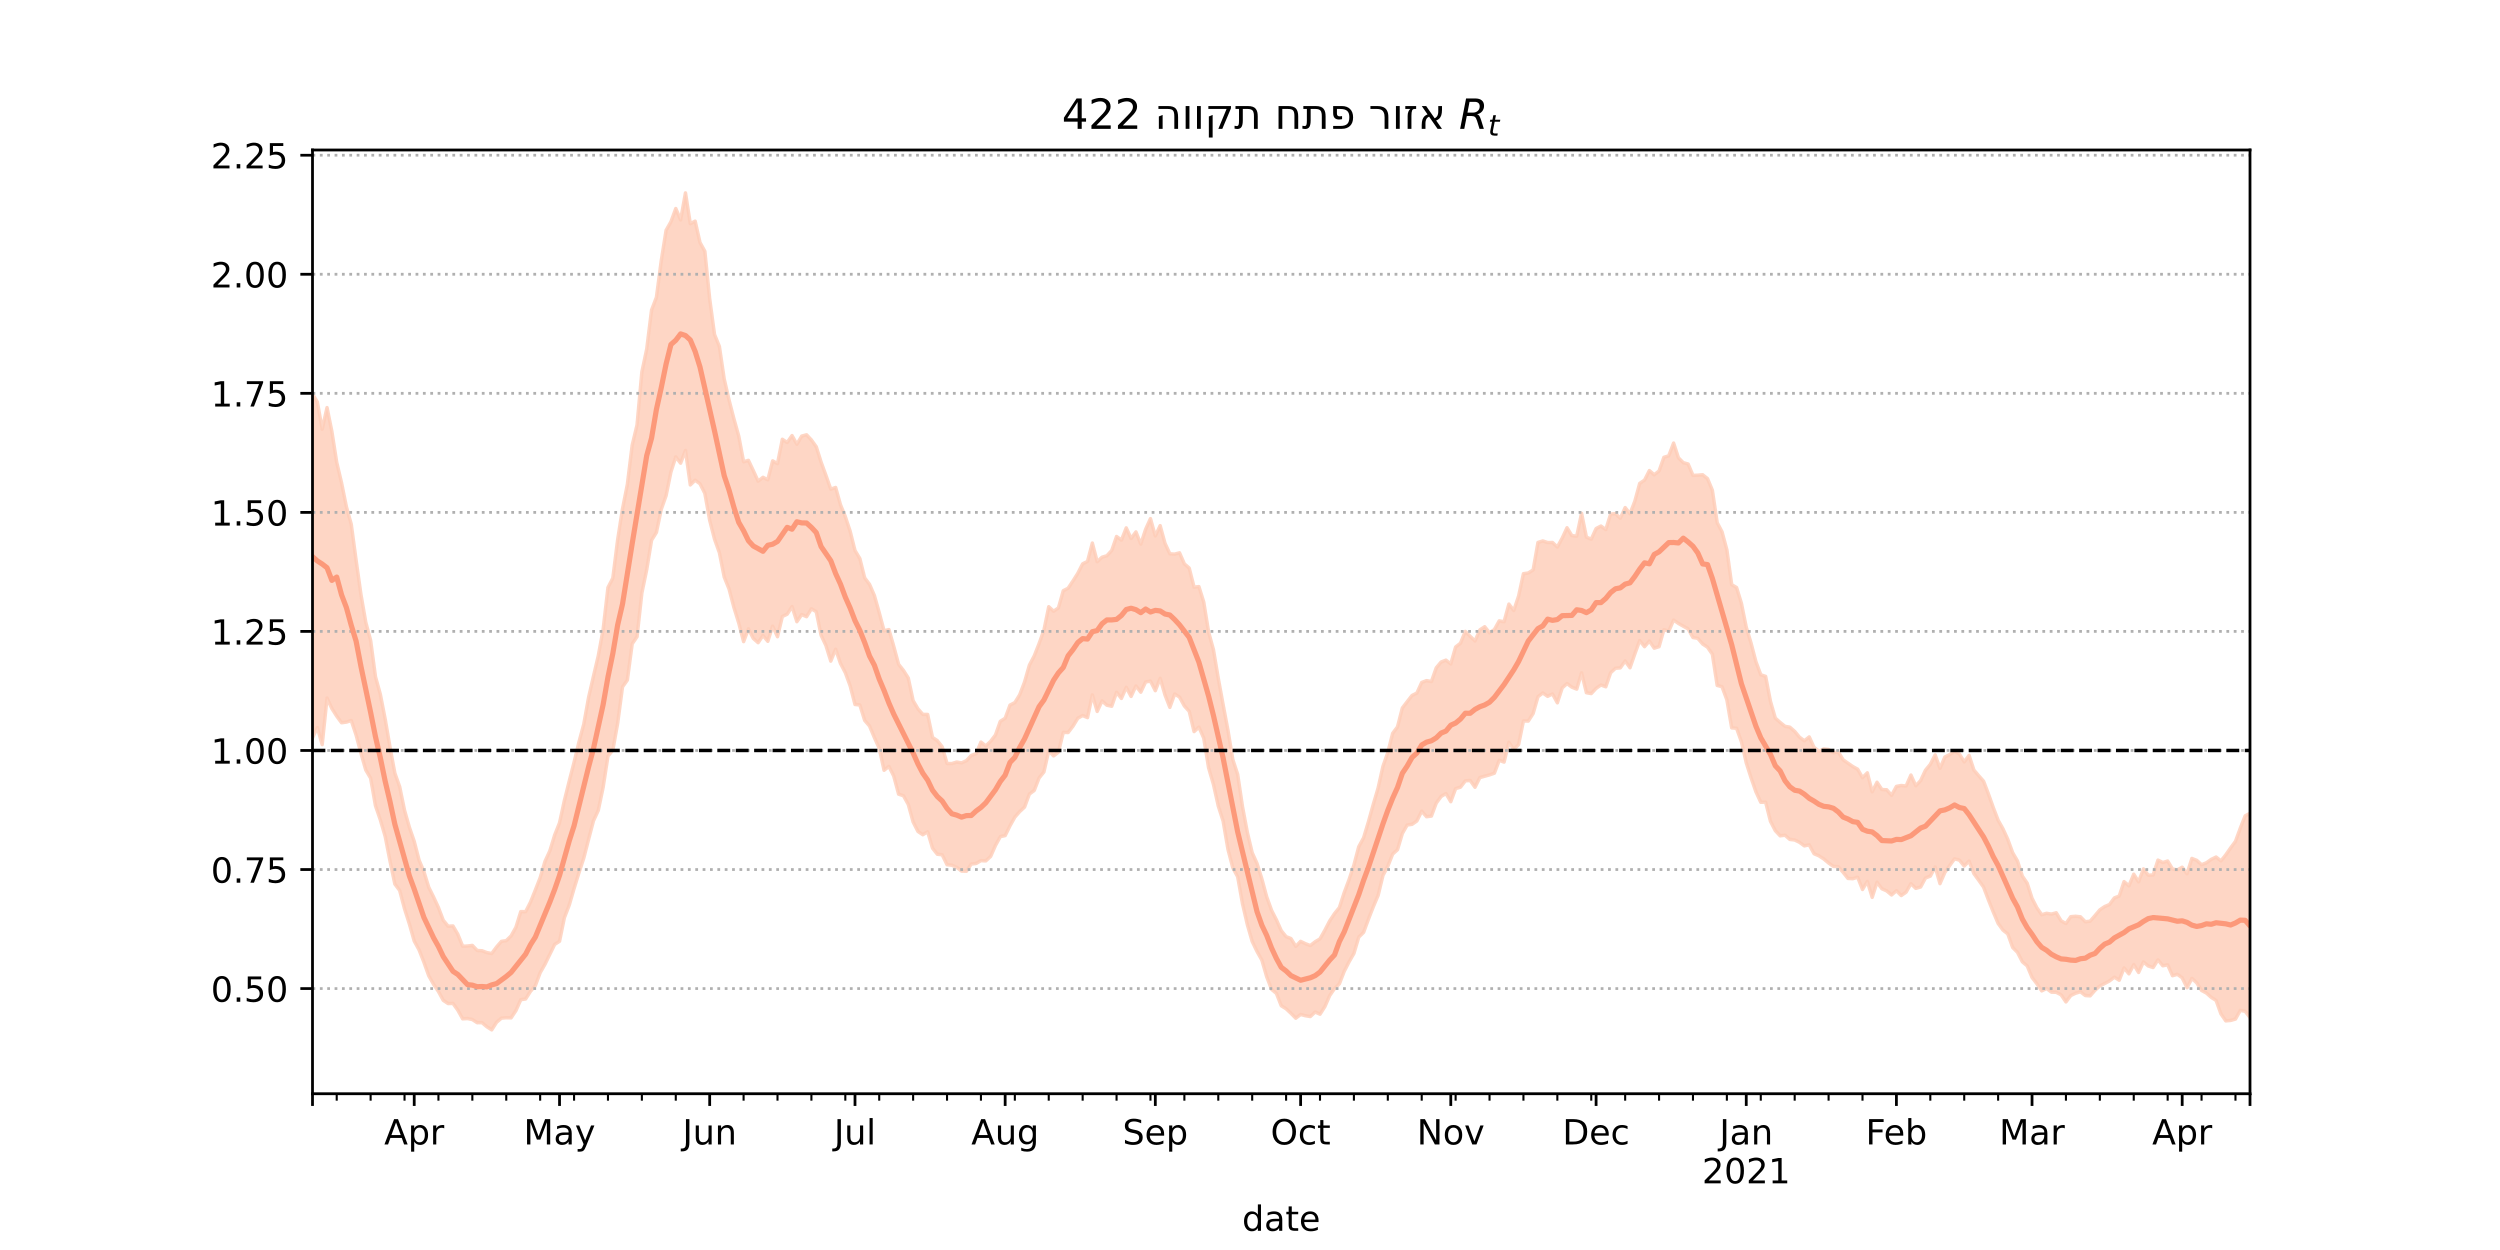 <?xml version="1.0" encoding="utf-8" standalone="no"?>
<!DOCTYPE svg PUBLIC "-//W3C//DTD SVG 1.1//EN"
  "http://www.w3.org/Graphics/SVG/1.1/DTD/svg11.dtd">
<!-- Created with matplotlib (https://matplotlib.org/) -->
<svg height="360pt" version="1.1" viewBox="0 0 720 360" width="720pt" xmlns="http://www.w3.org/2000/svg" xmlns:xlink="http://www.w3.org/1999/xlink">
 <defs>
  <style type="text/css">*{stroke-linecap:butt;stroke-linejoin:round;}</style>
 </defs>
 <g id="figure_1">
  <g id="patch_1">
   <path d="M 0 360 
L 720 360 
L 720 0 
L 0 0 
z
" style="fill:#ffffff;"/>
  </g>
  <g id="axes_1">
   <g id="patch_2">
    <path d="M 90 315 
L 648 315 
L 648 43.2 
L 90 43.2 
z
" style="fill:#ffffff;"/>
   </g>
   <g id="PolyCollection_1">
    <defs>
     <path d="M 90 -147.486 
L 90 -246.54 
L 91.395 -244.209 
L 92.79 -236.4 
L 94.185 -242.608 
L 95.58 -235.722 
L 96.975 -226.826 
L 98.37 -220.916 
L 99.765 -214.031 
L 101.16 -209.005 
L 102.555 -198.667 
L 103.95 -188.793 
L 105.345 -180.776 
L 106.74 -175.55 
L 108.135 -165.103 
L 109.53 -160.069 
L 110.925 -152.94 
L 112.32 -144.832 
L 113.715 -137.332 
L 115.11 -133.404 
L 116.505 -126.632 
L 117.9 -121.737 
L 119.295 -117.691 
L 120.69 -112.299 
L 122.085 -108.98 
L 123.48 -104.457 
L 124.875 -101.655 
L 126.27 -98.618 
L 127.665 -94.953 
L 129.06 -93.252 
L 130.455 -93.319 
L 131.85 -90.935 
L 133.245 -87.481 
L 134.64 -87.541 
L 136.035 -87.725 
L 137.43 -86.258 
L 138.825 -86.183 
L 140.22 -85.65 
L 141.615 -85.389 
L 143.01 -87.276 
L 144.405 -88.886 
L 145.8 -89.096 
L 147.195 -90.455 
L 148.59 -92.954 
L 149.985 -97.455 
L 151.38 -97.442 
L 152.775 -100.165 
L 154.17 -103.655 
L 155.565 -107.218 
L 156.96 -111.925 
L 158.355 -114.951 
L 159.75 -119.52 
L 161.145 -123.015 
L 162.54 -129.452 
L 163.935 -135.026 
L 165.33 -140.461 
L 166.725 -146.236 
L 168.12 -151.408 
L 169.515 -159.149 
L 170.91 -165.213 
L 172.305 -171.127 
L 173.7 -178.71 
L 175.095 -190.793 
L 176.49 -193.491 
L 177.885 -204.579 
L 179.28 -213.444 
L 180.675 -220.472 
L 182.07 -231.776 
L 183.465 -237.608 
L 184.86 -252.88 
L 186.255 -259.464 
L 187.65 -270.715 
L 189.045 -274.35 
L 190.44 -284.907 
L 191.835 -293.677 
L 193.23 -296.136 
L 194.625 -299.948 
L 196.02 -296.66 
L 197.415 -304.445 
L 198.81 -295.575 
L 200.205 -296.311 
L 201.6 -290.146 
L 202.995 -287.625 
L 204.39 -273.913 
L 205.785 -263.656 
L 207.18 -260.223 
L 208.575 -250.827 
L 209.97 -244.767 
L 211.365 -239.393 
L 212.76 -234.388 
L 214.155 -227.017 
L 215.55 -227.418 
L 216.945 -224.482 
L 218.34 -221.42 
L 219.735 -222.539 
L 221.13 -221.821 
L 222.525 -227.271 
L 223.92 -226.485 
L 225.315 -233.491 
L 226.71 -232.562 
L 228.105 -234.556 
L 229.5 -232.054 
L 230.895 -234.405 
L 232.29 -234.776 
L 233.685 -233.284 
L 235.08 -231.331 
L 236.475 -226.909 
L 237.87 -223.084 
L 239.265 -219.117 
L 240.66 -219.612 
L 242.055 -214.631 
L 243.45 -211.215 
L 244.845 -206.995 
L 246.24 -201.45 
L 247.635 -199.135 
L 249.03 -193.564 
L 250.425 -191.704 
L 251.82 -188.494 
L 253.215 -183.566 
L 254.61 -178.331 
L 256.005 -178.682 
L 257.4 -173.867 
L 258.795 -168.676 
L 260.19 -166.922 
L 261.585 -164.72 
L 262.98 -158.224 
L 264.375 -155.843 
L 265.77 -154.258 
L 267.165 -154.242 
L 268.56 -147.626 
L 269.955 -146.689 
L 271.35 -144.922 
L 272.745 -140.115 
L 274.14 -140.093 
L 275.535 -140.534 
L 276.93 -140.294 
L 278.325 -140.925 
L 279.72 -142.41 
L 281.115 -142.934 
L 282.51 -146.282 
L 283.905 -145.178 
L 285.3 -146.497 
L 286.695 -148.334 
L 288.09 -152.261 
L 289.485 -153.142 
L 290.88 -156.931 
L 292.275 -157.653 
L 293.67 -159.896 
L 295.065 -163.565 
L 296.46 -168.428 
L 297.855 -171.088 
L 299.25 -174.624 
L 300.645 -178.514 
L 302.04 -185.268 
L 303.435 -183.967 
L 304.83 -184.927 
L 306.225 -189.876 
L 307.62 -190.593 
L 309.015 -192.682 
L 310.41 -194.889 
L 311.805 -197.622 
L 313.2 -198.3 
L 314.595 -203.6 
L 315.99 -198.244 
L 317.385 -199.516 
L 318.78 -199.943 
L 320.175 -201.458 
L 321.57 -205.493 
L 322.965 -204.447 
L 324.36 -207.97 
L 325.755 -204.921 
L 327.15 -206.811 
L 328.545 -203.304 
L 329.94 -207.561 
L 331.335 -210.63 
L 332.73 -205.647 
L 334.125 -208.616 
L 335.52 -203.528 
L 336.915 -200.506 
L 338.31 -200.414 
L 339.705 -200.788 
L 341.1 -197.604 
L 342.495 -196.393 
L 343.89 -190.9 
L 345.285 -191.058 
L 346.68 -186.585 
L 348.075 -177.977 
L 349.47 -172.892 
L 350.865 -164.61 
L 352.26 -157.041 
L 353.655 -149.654 
L 355.05 -141.236 
L 356.445 -136.978 
L 357.84 -127.668 
L 359.235 -120.267 
L 360.63 -114.426 
L 362.025 -111.302 
L 363.42 -106.859 
L 364.815 -101.693 
L 366.21 -97.831 
L 367.605 -95.086 
L 369 -91.973 
L 370.395 -90.24 
L 371.79 -89.705 
L 373.185 -87.448 
L 374.58 -88.893 
L 375.975 -88.213 
L 377.37 -87.684 
L 378.765 -88.774 
L 380.16 -89.599 
L 381.555 -92.083 
L 382.95 -94.769 
L 384.345 -96.891 
L 385.74 -98.613 
L 387.135 -102.942 
L 388.53 -106.667 
L 389.925 -110.87 
L 391.32 -116.145 
L 392.715 -118.708 
L 394.11 -123.338 
L 395.505 -128.348 
L 396.9 -133.076 
L 398.295 -139.317 
L 399.69 -143.274 
L 401.085 -148.795 
L 402.48 -150.659 
L 403.875 -156.105 
L 405.27 -157.917 
L 406.665 -159.706 
L 408.06 -160.4 
L 409.455 -163.456 
L 410.85 -163.986 
L 412.245 -163.717 
L 413.64 -167.668 
L 415.035 -169.333 
L 416.43 -169.883 
L 417.825 -168.795 
L 419.22 -173.67 
L 420.615 -174.743 
L 422.01 -178.163 
L 423.405 -176.742 
L 424.8 -175.397 
L 426.195 -178.591 
L 427.59 -179.504 
L 428.985 -177.754 
L 430.38 -178.686 
L 431.775 -181.19 
L 433.17 -180.94 
L 434.565 -186.017 
L 435.96 -184.181 
L 437.355 -188.329 
L 438.75 -194.779 
L 440.145 -194.976 
L 441.54 -195.86 
L 442.935 -203.776 
L 444.33 -204.207 
L 445.725 -203.742 
L 447.12 -203.763 
L 448.515 -202.454 
L 449.91 -205.018 
L 451.305 -208.008 
L 452.7 -205.736 
L 454.095 -205.586 
L 455.49 -212.16 
L 456.885 -205.301 
L 458.28 -204.703 
L 459.675 -207.782 
L 461.07 -208.5 
L 462.465 -207.467 
L 463.86 -211.935 
L 465.255 -212.078 
L 466.65 -210.737 
L 468.045 -213.818 
L 469.44 -212.041 
L 470.835 -215.668 
L 472.23 -220.776 
L 473.625 -221.723 
L 475.02 -224.475 
L 476.415 -223.273 
L 477.81 -224.348 
L 479.205 -228.296 
L 480.6 -228.719 
L 481.995 -232.397 
L 483.39 -228.148 
L 484.785 -226.752 
L 486.18 -226.365 
L 487.575 -223.091 
L 488.97 -223.148 
L 490.365 -223.268 
L 491.76 -222.163 
L 493.155 -218.831 
L 494.55 -209.457 
L 495.945 -206.834 
L 497.34 -201.631 
L 498.735 -191.6 
L 500.13 -190.791 
L 501.525 -186.246 
L 502.92 -179.368 
L 504.315 -174.735 
L 505.71 -169.413 
L 507.105 -165.669 
L 508.5 -165.197 
L 509.895 -157.999 
L 511.29 -153.182 
L 512.685 -151.942 
L 514.08 -150.816 
L 515.475 -150.576 
L 516.87 -149.356 
L 518.265 -147.678 
L 519.66 -146.651 
L 521.055 -147.768 
L 522.45 -144.735 
L 523.845 -143.68 
L 525.24 -144.301 
L 526.635 -144.15 
L 528.03 -143.203 
L 529.425 -143.44 
L 530.82 -141.17 
L 532.215 -140.197 
L 533.61 -139.24 
L 535.005 -138.473 
L 536.4 -136.034 
L 537.795 -137.428 
L 539.19 -131.97 
L 540.585 -134.711 
L 541.98 -132.608 
L 543.375 -132.546 
L 544.77 -130.951 
L 546.165 -133.519 
L 547.56 -133.773 
L 548.955 -133.633 
L 550.35 -136.786 
L 551.745 -133.709 
L 553.14 -135.185 
L 554.535 -138.176 
L 555.93 -139.869 
L 557.325 -142.6 
L 558.72 -138.698 
L 560.115 -141.977 
L 561.51 -142.665 
L 562.905 -143.651 
L 564.3 -142.863 
L 565.695 -140.573 
L 567.09 -142.453 
L 568.485 -138.214 
L 569.88 -136.584 
L 571.275 -134.997 
L 572.67 -131.331 
L 574.065 -127.421 
L 575.46 -123.783 
L 576.855 -121.3 
L 578.25 -118.243 
L 579.645 -114.427 
L 581.04 -112.021 
L 582.435 -107.67 
L 583.83 -105.636 
L 585.225 -101.286 
L 586.62 -98.552 
L 588.015 -96.556 
L 589.41 -96.971 
L 590.805 -96.747 
L 592.2 -97.119 
L 593.595 -94.812 
L 594.99 -94.03 
L 596.385 -95.997 
L 597.78 -96.113 
L 599.175 -95.958 
L 600.57 -94.528 
L 601.965 -94.703 
L 603.36 -96.306 
L 604.755 -97.96 
L 606.15 -98.914 
L 607.545 -99.501 
L 608.94 -101.406 
L 610.335 -101.941 
L 611.73 -106.095 
L 613.125 -104.871 
L 614.52 -108.233 
L 615.915 -106.03 
L 617.31 -109.75 
L 618.705 -107.945 
L 620.1 -108.001 
L 621.495 -112.289 
L 622.89 -111.596 
L 624.285 -112.025 
L 625.68 -109.728 
L 627.075 -109.47 
L 628.47 -110.24 
L 629.865 -108.38 
L 631.26 -112.771 
L 632.655 -112.225 
L 634.05 -110.962 
L 635.445 -111.518 
L 636.84 -112.503 
L 638.235 -113.175 
L 639.63 -112.059 
L 641.025 -113.796 
L 642.42 -115.795 
L 643.815 -117.684 
L 645.21 -121.482 
L 646.605 -125.035 
L 648 -125.779 
L 649.395 -122.89 
L 650.79 -128.508 
L 652.185 -122.789 
L 653.58 -129.898 
L 654.975 -128.274 
L 656.37 -127.744 
L 657.765 -128.7 
L 659.16 -131.518 
L 659.16 -60.356 
L 659.16 -60.356 
L 657.765 -58.672 
L 656.37 -58.146 
L 654.975 -57.831 
L 653.58 -61.692 
L 652.185 -57.355 
L 650.79 -64.493 
L 649.395 -61.941 
L 648 -66.957 
L 646.605 -68.747 
L 645.21 -69.007 
L 643.815 -66.511 
L 642.42 -66.112 
L 641.025 -65.991 
L 639.63 -68.006 
L 638.235 -71.883 
L 636.84 -72.753 
L 635.445 -74.008 
L 634.05 -74.743 
L 632.655 -76.95 
L 631.26 -78.205 
L 629.865 -75.522 
L 628.47 -78.404 
L 627.075 -79.389 
L 625.68 -78.995 
L 624.285 -82.13 
L 622.89 -81.86 
L 621.495 -83.568 
L 620.1 -81.357 
L 618.705 -81.789 
L 617.31 -82.959 
L 615.915 -79.927 
L 614.52 -82.184 
L 613.125 -79.542 
L 611.73 -81.219 
L 610.335 -77.69 
L 608.94 -78.577 
L 607.545 -77.499 
L 606.15 -76.748 
L 604.755 -76.047 
L 603.36 -74.801 
L 601.965 -73.198 
L 600.57 -73.283 
L 599.175 -74.37 
L 597.78 -73.951 
L 596.385 -73.29 
L 594.99 -71.447 
L 593.595 -73.499 
L 592.2 -74.213 
L 590.805 -74.258 
L 589.41 -75.336 
L 588.015 -74.622 
L 586.62 -76.684 
L 585.225 -78.498 
L 583.83 -81.825 
L 582.435 -83.006 
L 581.04 -85.729 
L 579.645 -87.127 
L 578.25 -91.022 
L 576.855 -92.14 
L 575.46 -94.058 
L 574.065 -97.341 
L 572.67 -100.815 
L 571.275 -104.501 
L 569.88 -106.476 
L 568.485 -108.39 
L 567.09 -112.005 
L 565.695 -110.584 
L 564.3 -112.295 
L 562.905 -112.656 
L 561.51 -110.736 
L 560.115 -108.736 
L 558.72 -105.51 
L 557.325 -110.313 
L 555.93 -107.673 
L 554.535 -107.139 
L 553.14 -104.545 
L 551.745 -104.154 
L 550.35 -105.518 
L 548.955 -103.057 
L 547.56 -102.077 
L 546.165 -103.47 
L 544.77 -102.251 
L 543.375 -103.418 
L 541.98 -104.042 
L 540.585 -105.912 
L 539.19 -101.565 
L 537.795 -106.151 
L 536.4 -103.828 
L 535.005 -107.354 
L 533.61 -106.937 
L 532.215 -107.012 
L 530.82 -108.755 
L 529.425 -110.42 
L 528.03 -110.481 
L 526.635 -111.454 
L 525.24 -112.619 
L 523.845 -113.531 
L 522.45 -114.122 
L 521.055 -116.686 
L 519.66 -116.389 
L 518.265 -117.409 
L 516.87 -118.087 
L 515.475 -118.242 
L 514.08 -119.46 
L 512.685 -119.283 
L 511.29 -120.768 
L 509.895 -123.47 
L 508.5 -128.982 
L 507.105 -128.94 
L 505.71 -131.955 
L 504.315 -135.965 
L 502.92 -140.301 
L 501.525 -146.394 
L 500.13 -150.268 
L 498.735 -150.368 
L 497.34 -158.438 
L 495.945 -162.217 
L 494.55 -162.598 
L 493.155 -171.591 
L 491.76 -173.612 
L 490.365 -174.525 
L 488.97 -176.162 
L 487.575 -176.396 
L 486.18 -178.884 
L 484.785 -179.654 
L 483.39 -180.452 
L 481.995 -181.421 
L 480.6 -178.215 
L 479.205 -178.663 
L 477.81 -173.763 
L 476.415 -173.325 
L 475.02 -175.387 
L 473.625 -173.754 
L 472.23 -175.518 
L 470.835 -171.675 
L 469.44 -167.681 
L 468.045 -169.637 
L 466.65 -167.655 
L 465.255 -167.543 
L 463.86 -166.256 
L 462.465 -162.205 
L 461.07 -162.716 
L 459.675 -161.749 
L 458.28 -160.253 
L 456.885 -160.496 
L 455.49 -166.214 
L 454.095 -161.537 
L 452.7 -162.095 
L 451.305 -163.129 
L 449.91 -161.87 
L 448.515 -157.587 
L 447.12 -160.142 
L 445.725 -159.451 
L 444.33 -160.425 
L 442.935 -159.359 
L 441.54 -154.503 
L 440.145 -152.333 
L 438.75 -152.375 
L 437.355 -145.544 
L 435.96 -144.158 
L 434.565 -146.209 
L 433.17 -140.514 
L 431.775 -141.03 
L 430.38 -137.32 
L 428.985 -136.832 
L 427.59 -136.444 
L 426.195 -136.062 
L 424.8 -133.272 
L 423.405 -135.232 
L 422.01 -135.115 
L 420.615 -133.284 
L 419.22 -132.895 
L 417.825 -129.109 
L 416.43 -131.462 
L 415.035 -130.615 
L 413.64 -128.714 
L 412.245 -124.973 
L 410.85 -124.78 
L 409.455 -126.381 
L 408.06 -123.566 
L 406.665 -122.587 
L 405.27 -122.407 
L 403.875 -119.956 
L 402.48 -115.284 
L 401.085 -114.025 
L 399.69 -110.506 
L 398.295 -107.889 
L 396.9 -102.134 
L 395.505 -98.846 
L 394.11 -95.272 
L 392.715 -91.481 
L 391.32 -90.108 
L 389.925 -85.413 
L 388.53 -82.984 
L 387.135 -80.261 
L 385.74 -76.657 
L 384.345 -75.292 
L 382.95 -73.272 
L 381.555 -70.076 
L 380.16 -67.909 
L 378.765 -68.54 
L 377.37 -67.237 
L 375.975 -67.466 
L 374.58 -67.831 
L 373.185 -66.757 
L 371.79 -68.169 
L 370.395 -69.477 
L 369 -70.342 
L 367.605 -73.895 
L 366.21 -75.068 
L 364.815 -78.677 
L 363.42 -83.475 
L 362.025 -85.971 
L 360.63 -88.872 
L 359.235 -93.714 
L 357.84 -99.725 
L 356.445 -107.502 
L 355.05 -110.076 
L 353.655 -115.386 
L 352.26 -123.527 
L 350.865 -127.868 
L 349.47 -134.099 
L 348.075 -138.877 
L 346.68 -147.412 
L 345.285 -150.595 
L 343.89 -149.302 
L 342.495 -155.136 
L 341.1 -156.673 
L 339.705 -159.246 
L 338.31 -160.127 
L 336.915 -156.279 
L 335.52 -159.852 
L 334.125 -164.643 
L 332.73 -161.088 
L 331.335 -163.844 
L 329.94 -163.602 
L 328.545 -160.651 
L 327.15 -162.444 
L 325.755 -159.429 
L 324.36 -162.044 
L 322.965 -158.85 
L 321.57 -160.616 
L 320.175 -156.598 
L 318.78 -156.897 
L 317.385 -158.124 
L 315.99 -155.107 
L 314.595 -159.877 
L 313.2 -153.328 
L 311.805 -153.92 
L 310.41 -153.148 
L 309.015 -150.859 
L 307.62 -149.034 
L 306.225 -149.062 
L 304.83 -143.375 
L 303.435 -142.299 
L 302.04 -143.8 
L 300.645 -137.671 
L 299.25 -135.944 
L 297.855 -132.346 
L 296.46 -131.309 
L 295.065 -127.548 
L 293.67 -126.255 
L 292.275 -124.665 
L 290.88 -122.172 
L 289.485 -119.345 
L 288.09 -119.053 
L 286.695 -116.515 
L 285.3 -113.348 
L 283.905 -112.062 
L 282.51 -112.131 
L 281.115 -111.316 
L 279.72 -111.15 
L 278.325 -109.084 
L 276.93 -109.119 
L 275.535 -110.195 
L 274.14 -110.817 
L 272.745 -110.965 
L 271.35 -113.83 
L 269.955 -113.979 
L 268.56 -115.742 
L 267.165 -120.441 
L 265.77 -119.599 
L 264.375 -120.536 
L 262.98 -123.27 
L 261.585 -128.324 
L 260.19 -130.833 
L 258.795 -131.288 
L 257.4 -136.486 
L 256.005 -139.283 
L 254.61 -138.16 
L 253.215 -144.519 
L 251.82 -147.584 
L 250.425 -150.901 
L 249.03 -152.519 
L 247.635 -156.979 
L 246.24 -157.102 
L 244.845 -162.47 
L 243.45 -166.268 
L 242.055 -168.94 
L 240.66 -173.029 
L 239.265 -169.594 
L 237.87 -174.07 
L 236.475 -177.045 
L 235.08 -183.84 
L 233.685 -184.653 
L 232.29 -182.388 
L 230.895 -183.01 
L 229.5 -180.955 
L 228.105 -185.317 
L 226.71 -183.106 
L 225.315 -182.451 
L 223.92 -176.625 
L 222.525 -179.68 
L 221.13 -175.304 
L 219.735 -176.986 
L 218.34 -174.905 
L 216.945 -176.136 
L 215.55 -178.886 
L 214.155 -175.214 
L 212.76 -180.563 
L 211.365 -185.053 
L 209.97 -190.36 
L 208.575 -193.81 
L 207.18 -200.833 
L 205.785 -204.719 
L 204.39 -210.149 
L 202.995 -217.911 
L 201.6 -220.676 
L 200.205 -221.697 
L 198.81 -220.34 
L 197.415 -230.272 
L 196.02 -226.607 
L 194.625 -228.407 
L 193.23 -224.089 
L 191.835 -217.258 
L 190.44 -213.306 
L 189.045 -206.657 
L 187.65 -204.411 
L 186.255 -195.954 
L 184.86 -189.231 
L 183.465 -176.62 
L 182.07 -174.57 
L 180.675 -164.128 
L 179.28 -162.163 
L 177.885 -151.707 
L 176.49 -143.95 
L 175.095 -142.245 
L 173.7 -133.264 
L 172.305 -126.614 
L 170.91 -123.582 
L 169.515 -118.281 
L 168.12 -112.852 
L 166.725 -108.609 
L 165.33 -104.106 
L 163.935 -99.309 
L 162.54 -95.708 
L 161.145 -88.91 
L 159.75 -88.009 
L 158.355 -85.161 
L 156.96 -82.308 
L 155.565 -79.852 
L 154.17 -76.125 
L 152.775 -74.478 
L 151.38 -72.302 
L 149.985 -72.084 
L 148.59 -68.958 
L 147.195 -66.855 
L 145.8 -66.887 
L 144.405 -66.77 
L 143.01 -65.58 
L 141.615 -63.398 
L 140.22 -64.29 
L 138.825 -65.468 
L 137.43 -65.461 
L 136.035 -66.37 
L 134.64 -66.66 
L 133.245 -66.576 
L 131.85 -69.08 
L 130.455 -71.017 
L 129.06 -70.967 
L 127.665 -71.901 
L 126.27 -74.444 
L 124.875 -76.519 
L 123.48 -78.97 
L 122.085 -82.873 
L 120.69 -86.43 
L 119.295 -88.989 
L 117.9 -93.897 
L 116.505 -98.251 
L 115.11 -103.546 
L 113.715 -105.394 
L 112.32 -112.033 
L 110.925 -119.132 
L 109.53 -123.896 
L 108.135 -127.943 
L 106.74 -135.888 
L 105.345 -138.242 
L 103.95 -143.082 
L 102.555 -148.31 
L 101.16 -152.489 
L 99.765 -152.035 
L 98.37 -151.848 
L 96.975 -153.741 
L 95.58 -155.933 
L 94.185 -158.948 
L 92.79 -145.546 
L 91.395 -150.464 
L 90 -147.486 
z
" id="m93c5ba4df5" style="stroke:#fdcbb6;stroke-opacity:0.8;"/>
    </defs>
    <g clip-path="url(#pe4dbf61546)">
     <use style="fill:#fdcbb6;fill-opacity:0.8;stroke:#fdcbb6;stroke-opacity:0.8;" x="0" xlink:href="#m93c5ba4df5" y="360"/>
    </g>
   </g>
   <g id="matplotlib.axis_1">
    <g id="xtick_1">
     <g id="line2d_1">
      <defs>
       <path d="M 0 0 
L 0 3.5 
" id="m9c8fb64a53" style="stroke:#000000;stroke-width:0.8;"/>
      </defs>
      <g>
       <use style="stroke:#000000;stroke-width:0.8;" x="90" xlink:href="#m9c8fb64a53" y="315"/>
      </g>
     </g>
    </g>
    <g id="xtick_2">
     <g id="line2d_2">
      <g>
       <use style="stroke:#000000;stroke-width:0.8;" x="119.295" xlink:href="#m9c8fb64a53" y="315"/>
      </g>
     </g>
     <g id="text_1">
      <!-- Apr -->
      <g transform="translate(110.645 329.598)scale(0.1 -0.1)">
       <defs>
        <path d="M 34.188 63.188 
L 20.797 26.906 
L 47.609 26.906 
z
M 28.609 72.906 
L 39.797 72.906 
L 67.578 0 
L 57.328 0 
L 50.688 18.703 
L 17.828 18.703 
L 11.188 0 
L 0.781 0 
z
" id="DejaVuSans-65"/>
        <path d="M 18.109 8.203 
L 18.109 -20.797 
L 9.078 -20.797 
L 9.078 54.688 
L 18.109 54.688 
L 18.109 46.391 
Q 20.953 51.266 25.266 53.625 
Q 29.594 56 35.594 56 
Q 45.562 56 51.781 48.094 
Q 58.016 40.188 58.016 27.297 
Q 58.016 14.406 51.781 6.484 
Q 45.562 -1.422 35.594 -1.422 
Q 29.594 -1.422 25.266 0.953 
Q 20.953 3.328 18.109 8.203 
z
M 48.688 27.297 
Q 48.688 37.203 44.609 42.844 
Q 40.531 48.484 33.406 48.484 
Q 26.266 48.484 22.188 42.844 
Q 18.109 37.203 18.109 27.297 
Q 18.109 17.391 22.188 11.75 
Q 26.266 6.109 33.406 6.109 
Q 40.531 6.109 44.609 11.75 
Q 48.688 17.391 48.688 27.297 
z
" id="DejaVuSans-112"/>
        <path d="M 41.109 46.297 
Q 39.594 47.172 37.812 47.578 
Q 36.031 48 33.891 48 
Q 26.266 48 22.188 43.047 
Q 18.109 38.094 18.109 28.812 
L 18.109 0 
L 9.078 0 
L 9.078 54.688 
L 18.109 54.688 
L 18.109 46.188 
Q 20.953 51.172 25.484 53.578 
Q 30.031 56 36.531 56 
Q 37.453 56 38.578 55.875 
Q 39.703 55.766 41.062 55.516 
z
" id="DejaVuSans-114"/>
       </defs>
       <use xlink:href="#DejaVuSans-65"/>
       <use x="68.408" xlink:href="#DejaVuSans-112"/>
       <use x="131.885" xlink:href="#DejaVuSans-114"/>
      </g>
     </g>
    </g>
    <g id="xtick_3">
     <g id="line2d_3">
      <g>
       <use style="stroke:#000000;stroke-width:0.8;" x="161.145" xlink:href="#m9c8fb64a53" y="315"/>
      </g>
     </g>
     <g id="text_2">
      <!-- May -->
      <g transform="translate(150.808 329.598)scale(0.1 -0.1)">
       <defs>
        <path d="M 9.812 72.906 
L 24.516 72.906 
L 43.109 23.297 
L 61.812 72.906 
L 76.516 72.906 
L 76.516 0 
L 66.891 0 
L 66.891 64.016 
L 48.094 14.016 
L 38.188 14.016 
L 19.391 64.016 
L 19.391 0 
L 9.812 0 
z
" id="DejaVuSans-77"/>
        <path d="M 34.281 27.484 
Q 23.391 27.484 19.188 25 
Q 14.984 22.516 14.984 16.5 
Q 14.984 11.719 18.141 8.906 
Q 21.297 6.109 26.703 6.109 
Q 34.188 6.109 38.703 11.406 
Q 43.219 16.703 43.219 25.484 
L 43.219 27.484 
z
M 52.203 31.203 
L 52.203 0 
L 43.219 0 
L 43.219 8.297 
Q 40.141 3.328 35.547 0.953 
Q 30.953 -1.422 24.312 -1.422 
Q 15.922 -1.422 10.953 3.297 
Q 6 8.016 6 15.922 
Q 6 25.141 12.172 29.828 
Q 18.359 34.516 30.609 34.516 
L 43.219 34.516 
L 43.219 35.406 
Q 43.219 41.609 39.141 45 
Q 35.062 48.391 27.688 48.391 
Q 23 48.391 18.547 47.266 
Q 14.109 46.141 10.016 43.891 
L 10.016 52.203 
Q 14.938 54.109 19.578 55.047 
Q 24.219 56 28.609 56 
Q 40.484 56 46.344 49.844 
Q 52.203 43.703 52.203 31.203 
z
" id="DejaVuSans-97"/>
        <path d="M 32.172 -5.078 
Q 28.375 -14.844 24.75 -17.812 
Q 21.141 -20.797 15.094 -20.797 
L 7.906 -20.797 
L 7.906 -13.281 
L 13.188 -13.281 
Q 16.891 -13.281 18.938 -11.516 
Q 21 -9.766 23.484 -3.219 
L 25.094 0.875 
L 2.984 54.688 
L 12.5 54.688 
L 29.594 11.922 
L 46.688 54.688 
L 56.203 54.688 
z
" id="DejaVuSans-121"/>
       </defs>
       <use xlink:href="#DejaVuSans-77"/>
       <use x="86.279" xlink:href="#DejaVuSans-97"/>
       <use x="147.559" xlink:href="#DejaVuSans-121"/>
      </g>
     </g>
    </g>
    <g id="xtick_4">
     <g id="line2d_4">
      <g>
       <use style="stroke:#000000;stroke-width:0.8;" x="204.39" xlink:href="#m9c8fb64a53" y="315"/>
      </g>
     </g>
     <g id="text_3">
      <!-- Jun -->
      <g transform="translate(196.577 329.598)scale(0.1 -0.1)">
       <defs>
        <path d="M 9.812 72.906 
L 19.672 72.906 
L 19.672 5.078 
Q 19.672 -8.109 14.672 -14.062 
Q 9.672 -20.016 -1.422 -20.016 
L -5.172 -20.016 
L -5.172 -11.719 
L -2.094 -11.719 
Q 4.438 -11.719 7.125 -8.047 
Q 9.812 -4.391 9.812 5.078 
z
" id="DejaVuSans-74"/>
        <path d="M 8.5 21.578 
L 8.5 54.688 
L 17.484 54.688 
L 17.484 21.922 
Q 17.484 14.156 20.5 10.266 
Q 23.531 6.391 29.594 6.391 
Q 36.859 6.391 41.078 11.031 
Q 45.312 15.672 45.312 23.688 
L 45.312 54.688 
L 54.297 54.688 
L 54.297 0 
L 45.312 0 
L 45.312 8.406 
Q 42.047 3.422 37.719 1 
Q 33.406 -1.422 27.688 -1.422 
Q 18.266 -1.422 13.375 4.438 
Q 8.5 10.297 8.5 21.578 
z
M 31.109 56 
z
" id="DejaVuSans-117"/>
        <path d="M 54.891 33.016 
L 54.891 0 
L 45.906 0 
L 45.906 32.719 
Q 45.906 40.484 42.875 44.328 
Q 39.844 48.188 33.797 48.188 
Q 26.516 48.188 22.312 43.547 
Q 18.109 38.922 18.109 30.906 
L 18.109 0 
L 9.078 0 
L 9.078 54.688 
L 18.109 54.688 
L 18.109 46.188 
Q 21.344 51.125 25.703 53.562 
Q 30.078 56 35.797 56 
Q 45.219 56 50.047 50.172 
Q 54.891 44.344 54.891 33.016 
z
" id="DejaVuSans-110"/>
       </defs>
       <use xlink:href="#DejaVuSans-74"/>
       <use x="29.492" xlink:href="#DejaVuSans-117"/>
       <use x="92.871" xlink:href="#DejaVuSans-110"/>
      </g>
     </g>
    </g>
    <g id="xtick_5">
     <g id="line2d_5">
      <g>
       <use style="stroke:#000000;stroke-width:0.8;" x="246.24" xlink:href="#m9c8fb64a53" y="315"/>
      </g>
     </g>
     <g id="text_4">
      <!-- Jul -->
      <g transform="translate(240.207 329.598)scale(0.1 -0.1)">
       <defs>
        <path d="M 9.422 75.984 
L 18.406 75.984 
L 18.406 0 
L 9.422 0 
z
" id="DejaVuSans-108"/>
       </defs>
       <use xlink:href="#DejaVuSans-74"/>
       <use x="29.492" xlink:href="#DejaVuSans-117"/>
       <use x="92.871" xlink:href="#DejaVuSans-108"/>
      </g>
     </g>
    </g>
    <g id="xtick_6">
     <g id="line2d_6">
      <g>
       <use style="stroke:#000000;stroke-width:0.8;" x="289.485" xlink:href="#m9c8fb64a53" y="315"/>
      </g>
     </g>
     <g id="text_5">
      <!-- Aug -->
      <g transform="translate(279.722 329.598)scale(0.1 -0.1)">
       <defs>
        <path d="M 45.406 27.984 
Q 45.406 37.75 41.375 43.109 
Q 37.359 48.484 30.078 48.484 
Q 22.859 48.484 18.828 43.109 
Q 14.797 37.75 14.797 27.984 
Q 14.797 18.266 18.828 12.891 
Q 22.859 7.516 30.078 7.516 
Q 37.359 7.516 41.375 12.891 
Q 45.406 18.266 45.406 27.984 
z
M 54.391 6.781 
Q 54.391 -7.172 48.188 -13.984 
Q 42 -20.797 29.203 -20.797 
Q 24.469 -20.797 20.266 -20.094 
Q 16.062 -19.391 12.109 -17.922 
L 12.109 -9.188 
Q 16.062 -11.328 19.922 -12.344 
Q 23.781 -13.375 27.781 -13.375 
Q 36.625 -13.375 41.016 -8.766 
Q 45.406 -4.156 45.406 5.172 
L 45.406 9.625 
Q 42.625 4.781 38.281 2.391 
Q 33.938 0 27.875 0 
Q 17.828 0 11.672 7.656 
Q 5.516 15.328 5.516 27.984 
Q 5.516 40.672 11.672 48.328 
Q 17.828 56 27.875 56 
Q 33.938 56 38.281 53.609 
Q 42.625 51.219 45.406 46.391 
L 45.406 54.688 
L 54.391 54.688 
z
" id="DejaVuSans-103"/>
       </defs>
       <use xlink:href="#DejaVuSans-65"/>
       <use x="68.408" xlink:href="#DejaVuSans-117"/>
       <use x="131.787" xlink:href="#DejaVuSans-103"/>
      </g>
     </g>
    </g>
    <g id="xtick_7">
     <g id="line2d_7">
      <g>
       <use style="stroke:#000000;stroke-width:0.8;" x="332.73" xlink:href="#m9c8fb64a53" y="315"/>
      </g>
     </g>
     <g id="text_6">
      <!-- Sep -->
      <g transform="translate(323.305 329.598)scale(0.1 -0.1)">
       <defs>
        <path d="M 53.516 70.516 
L 53.516 60.891 
Q 47.906 63.578 42.922 64.891 
Q 37.938 66.219 33.297 66.219 
Q 25.25 66.219 20.875 63.094 
Q 16.5 59.969 16.5 54.203 
Q 16.5 49.359 19.406 46.891 
Q 22.312 44.438 30.422 42.922 
L 36.375 41.703 
Q 47.406 39.594 52.656 34.297 
Q 57.906 29 57.906 20.125 
Q 57.906 9.516 50.797 4.047 
Q 43.703 -1.422 29.984 -1.422 
Q 24.812 -1.422 18.969 -0.25 
Q 13.141 0.922 6.891 3.219 
L 6.891 13.375 
Q 12.891 10.016 18.656 8.297 
Q 24.422 6.594 29.984 6.594 
Q 38.422 6.594 43.016 9.906 
Q 47.609 13.234 47.609 19.391 
Q 47.609 24.75 44.312 27.781 
Q 41.016 30.812 33.5 32.328 
L 27.484 33.5 
Q 16.453 35.688 11.516 40.375 
Q 6.594 45.062 6.594 53.422 
Q 6.594 63.094 13.406 68.656 
Q 20.219 74.219 32.172 74.219 
Q 37.312 74.219 42.625 73.281 
Q 47.953 72.359 53.516 70.516 
z
" id="DejaVuSans-83"/>
        <path d="M 56.203 29.594 
L 56.203 25.203 
L 14.891 25.203 
Q 15.484 15.922 20.484 11.062 
Q 25.484 6.203 34.422 6.203 
Q 39.594 6.203 44.453 7.469 
Q 49.312 8.734 54.109 11.281 
L 54.109 2.781 
Q 49.266 0.734 44.188 -0.344 
Q 39.109 -1.422 33.891 -1.422 
Q 20.797 -1.422 13.156 6.188 
Q 5.516 13.812 5.516 26.812 
Q 5.516 40.234 12.766 48.109 
Q 20.016 56 32.328 56 
Q 43.359 56 49.781 48.891 
Q 56.203 41.797 56.203 29.594 
z
M 47.219 32.234 
Q 47.125 39.594 43.094 43.984 
Q 39.062 48.391 32.422 48.391 
Q 24.906 48.391 20.391 44.141 
Q 15.875 39.891 15.188 32.172 
z
" id="DejaVuSans-101"/>
       </defs>
       <use xlink:href="#DejaVuSans-83"/>
       <use x="63.477" xlink:href="#DejaVuSans-101"/>
       <use x="125" xlink:href="#DejaVuSans-112"/>
      </g>
     </g>
    </g>
    <g id="xtick_8">
     <g id="line2d_8">
      <g>
       <use style="stroke:#000000;stroke-width:0.8;" x="374.58" xlink:href="#m9c8fb64a53" y="315"/>
      </g>
     </g>
     <g id="text_7">
      <!-- Oct -->
      <g transform="translate(365.935 329.598)scale(0.1 -0.1)">
       <defs>
        <path d="M 39.406 66.219 
Q 28.656 66.219 22.328 58.203 
Q 16.016 50.203 16.016 36.375 
Q 16.016 22.609 22.328 14.594 
Q 28.656 6.594 39.406 6.594 
Q 50.141 6.594 56.422 14.594 
Q 62.703 22.609 62.703 36.375 
Q 62.703 50.203 56.422 58.203 
Q 50.141 66.219 39.406 66.219 
z
M 39.406 74.219 
Q 54.734 74.219 63.906 63.938 
Q 73.094 53.656 73.094 36.375 
Q 73.094 19.141 63.906 8.859 
Q 54.734 -1.422 39.406 -1.422 
Q 24.031 -1.422 14.812 8.828 
Q 5.609 19.094 5.609 36.375 
Q 5.609 53.656 14.812 63.938 
Q 24.031 74.219 39.406 74.219 
z
" id="DejaVuSans-79"/>
        <path d="M 48.781 52.594 
L 48.781 44.188 
Q 44.969 46.297 41.141 47.344 
Q 37.312 48.391 33.406 48.391 
Q 24.656 48.391 19.812 42.844 
Q 14.984 37.312 14.984 27.297 
Q 14.984 17.281 19.812 11.734 
Q 24.656 6.203 33.406 6.203 
Q 37.312 6.203 41.141 7.25 
Q 44.969 8.297 48.781 10.406 
L 48.781 2.094 
Q 45.016 0.344 40.984 -0.531 
Q 36.969 -1.422 32.422 -1.422 
Q 20.062 -1.422 12.781 6.344 
Q 5.516 14.109 5.516 27.297 
Q 5.516 40.672 12.859 48.328 
Q 20.219 56 33.016 56 
Q 37.156 56 41.109 55.141 
Q 45.062 54.297 48.781 52.594 
z
" id="DejaVuSans-99"/>
        <path d="M 18.312 70.219 
L 18.312 54.688 
L 36.812 54.688 
L 36.812 47.703 
L 18.312 47.703 
L 18.312 18.016 
Q 18.312 11.328 20.141 9.422 
Q 21.969 7.516 27.594 7.516 
L 36.812 7.516 
L 36.812 0 
L 27.594 0 
Q 17.188 0 13.234 3.875 
Q 9.281 7.766 9.281 18.016 
L 9.281 47.703 
L 2.688 47.703 
L 2.688 54.688 
L 9.281 54.688 
L 9.281 70.219 
z
" id="DejaVuSans-116"/>
       </defs>
       <use xlink:href="#DejaVuSans-79"/>
       <use x="78.711" xlink:href="#DejaVuSans-99"/>
       <use x="133.691" xlink:href="#DejaVuSans-116"/>
      </g>
     </g>
    </g>
    <g id="xtick_9">
     <g id="line2d_9">
      <g>
       <use style="stroke:#000000;stroke-width:0.8;" x="417.825" xlink:href="#m9c8fb64a53" y="315"/>
      </g>
     </g>
     <g id="text_8">
      <!-- Nov -->
      <g transform="translate(408.066 329.598)scale(0.1 -0.1)">
       <defs>
        <path d="M 9.812 72.906 
L 23.094 72.906 
L 55.422 11.922 
L 55.422 72.906 
L 64.984 72.906 
L 64.984 0 
L 51.703 0 
L 19.391 60.984 
L 19.391 0 
L 9.812 0 
z
" id="DejaVuSans-78"/>
        <path d="M 30.609 48.391 
Q 23.391 48.391 19.188 42.75 
Q 14.984 37.109 14.984 27.297 
Q 14.984 17.484 19.156 11.844 
Q 23.344 6.203 30.609 6.203 
Q 37.797 6.203 41.984 11.859 
Q 46.188 17.531 46.188 27.297 
Q 46.188 37.016 41.984 42.703 
Q 37.797 48.391 30.609 48.391 
z
M 30.609 56 
Q 42.328 56 49.016 48.375 
Q 55.719 40.766 55.719 27.297 
Q 55.719 13.875 49.016 6.219 
Q 42.328 -1.422 30.609 -1.422 
Q 18.844 -1.422 12.172 6.219 
Q 5.516 13.875 5.516 27.297 
Q 5.516 40.766 12.172 48.375 
Q 18.844 56 30.609 56 
z
" id="DejaVuSans-111"/>
        <path d="M 2.984 54.688 
L 12.5 54.688 
L 29.594 8.797 
L 46.688 54.688 
L 56.203 54.688 
L 35.688 0 
L 23.484 0 
z
" id="DejaVuSans-118"/>
       </defs>
       <use xlink:href="#DejaVuSans-78"/>
       <use x="74.805" xlink:href="#DejaVuSans-111"/>
       <use x="135.986" xlink:href="#DejaVuSans-118"/>
      </g>
     </g>
    </g>
    <g id="xtick_10">
     <g id="line2d_10">
      <g>
       <use style="stroke:#000000;stroke-width:0.8;" x="459.675" xlink:href="#m9c8fb64a53" y="315"/>
      </g>
     </g>
     <g id="text_9">
      <!-- Dec -->
      <g transform="translate(449.999 329.598)scale(0.1 -0.1)">
       <defs>
        <path d="M 19.672 64.797 
L 19.672 8.109 
L 31.594 8.109 
Q 46.688 8.109 53.688 14.938 
Q 60.688 21.781 60.688 36.531 
Q 60.688 51.172 53.688 57.984 
Q 46.688 64.797 31.594 64.797 
z
M 9.812 72.906 
L 30.078 72.906 
Q 51.266 72.906 61.172 64.094 
Q 71.094 55.281 71.094 36.531 
Q 71.094 17.672 61.125 8.828 
Q 51.172 0 30.078 0 
L 9.812 0 
z
" id="DejaVuSans-68"/>
       </defs>
       <use xlink:href="#DejaVuSans-68"/>
       <use x="77.002" xlink:href="#DejaVuSans-101"/>
       <use x="138.525" xlink:href="#DejaVuSans-99"/>
      </g>
     </g>
    </g>
    <g id="xtick_11">
     <g id="line2d_11">
      <g>
       <use style="stroke:#000000;stroke-width:0.8;" x="502.92" xlink:href="#m9c8fb64a53" y="315"/>
      </g>
     </g>
     <g id="text_10">
      <!-- Jan -->
      <g transform="translate(495.212 329.598)scale(0.1 -0.1)">
       <use xlink:href="#DejaVuSans-74"/>
       <use x="29.492" xlink:href="#DejaVuSans-97"/>
       <use x="90.771" xlink:href="#DejaVuSans-110"/>
      </g>
      <!-- 2021 -->
      <g transform="translate(490.195 340.796)scale(0.1 -0.1)">
       <defs>
        <path d="M 19.188 8.297 
L 53.609 8.297 
L 53.609 0 
L 7.328 0 
L 7.328 8.297 
Q 12.938 14.109 22.625 23.891 
Q 32.328 33.688 34.812 36.531 
Q 39.547 41.844 41.422 45.531 
Q 43.312 49.219 43.312 52.781 
Q 43.312 58.594 39.234 62.25 
Q 35.156 65.922 28.609 65.922 
Q 23.969 65.922 18.812 64.312 
Q 13.672 62.703 7.812 59.422 
L 7.812 69.391 
Q 13.766 71.781 18.938 73 
Q 24.125 74.219 28.422 74.219 
Q 39.75 74.219 46.484 68.547 
Q 53.219 62.891 53.219 53.422 
Q 53.219 48.922 51.531 44.891 
Q 49.859 40.875 45.406 35.406 
Q 44.188 33.984 37.641 27.219 
Q 31.109 20.453 19.188 8.297 
z
" id="DejaVuSans-50"/>
        <path d="M 31.781 66.406 
Q 24.172 66.406 20.328 58.906 
Q 16.5 51.422 16.5 36.375 
Q 16.5 21.391 20.328 13.891 
Q 24.172 6.391 31.781 6.391 
Q 39.453 6.391 43.281 13.891 
Q 47.125 21.391 47.125 36.375 
Q 47.125 51.422 43.281 58.906 
Q 39.453 66.406 31.781 66.406 
z
M 31.781 74.219 
Q 44.047 74.219 50.516 64.516 
Q 56.984 54.828 56.984 36.375 
Q 56.984 17.969 50.516 8.266 
Q 44.047 -1.422 31.781 -1.422 
Q 19.531 -1.422 13.062 8.266 
Q 6.594 17.969 6.594 36.375 
Q 6.594 54.828 13.062 64.516 
Q 19.531 74.219 31.781 74.219 
z
" id="DejaVuSans-48"/>
        <path d="M 12.406 8.297 
L 28.516 8.297 
L 28.516 63.922 
L 10.984 60.406 
L 10.984 69.391 
L 28.422 72.906 
L 38.281 72.906 
L 38.281 8.297 
L 54.391 8.297 
L 54.391 0 
L 12.406 0 
z
" id="DejaVuSans-49"/>
       </defs>
       <use xlink:href="#DejaVuSans-50"/>
       <use x="63.623" xlink:href="#DejaVuSans-48"/>
       <use x="127.246" xlink:href="#DejaVuSans-50"/>
       <use x="190.869" xlink:href="#DejaVuSans-49"/>
      </g>
     </g>
    </g>
    <g id="xtick_12">
     <g id="line2d_12">
      <g>
       <use style="stroke:#000000;stroke-width:0.8;" x="546.165" xlink:href="#m9c8fb64a53" y="315"/>
      </g>
     </g>
     <g id="text_11">
      <!-- Feb -->
      <g transform="translate(537.313 329.598)scale(0.1 -0.1)">
       <defs>
        <path d="M 9.812 72.906 
L 51.703 72.906 
L 51.703 64.594 
L 19.672 64.594 
L 19.672 43.109 
L 48.578 43.109 
L 48.578 34.812 
L 19.672 34.812 
L 19.672 0 
L 9.812 0 
z
" id="DejaVuSans-70"/>
        <path d="M 48.688 27.297 
Q 48.688 37.203 44.609 42.844 
Q 40.531 48.484 33.406 48.484 
Q 26.266 48.484 22.188 42.844 
Q 18.109 37.203 18.109 27.297 
Q 18.109 17.391 22.188 11.75 
Q 26.266 6.109 33.406 6.109 
Q 40.531 6.109 44.609 11.75 
Q 48.688 17.391 48.688 27.297 
z
M 18.109 46.391 
Q 20.953 51.266 25.266 53.625 
Q 29.594 56 35.594 56 
Q 45.562 56 51.781 48.094 
Q 58.016 40.188 58.016 27.297 
Q 58.016 14.406 51.781 6.484 
Q 45.562 -1.422 35.594 -1.422 
Q 29.594 -1.422 25.266 0.953 
Q 20.953 3.328 18.109 8.203 
L 18.109 0 
L 9.078 0 
L 9.078 75.984 
L 18.109 75.984 
z
" id="DejaVuSans-98"/>
       </defs>
       <use xlink:href="#DejaVuSans-70"/>
       <use x="52.02" xlink:href="#DejaVuSans-101"/>
       <use x="113.543" xlink:href="#DejaVuSans-98"/>
      </g>
     </g>
    </g>
    <g id="xtick_13">
     <g id="line2d_13">
      <g>
       <use style="stroke:#000000;stroke-width:0.8;" x="585.225" xlink:href="#m9c8fb64a53" y="315"/>
      </g>
     </g>
     <g id="text_12">
      <!-- Mar -->
      <g transform="translate(575.791 329.598)scale(0.1 -0.1)">
       <use xlink:href="#DejaVuSans-77"/>
       <use x="86.279" xlink:href="#DejaVuSans-97"/>
       <use x="147.559" xlink:href="#DejaVuSans-114"/>
      </g>
     </g>
    </g>
    <g id="xtick_14">
     <g id="line2d_14">
      <g>
       <use style="stroke:#000000;stroke-width:0.8;" x="628.47" xlink:href="#m9c8fb64a53" y="315"/>
      </g>
     </g>
     <g id="text_13">
      <!-- Apr -->
      <g transform="translate(619.82 329.598)scale(0.1 -0.1)">
       <use xlink:href="#DejaVuSans-65"/>
       <use x="68.408" xlink:href="#DejaVuSans-112"/>
       <use x="131.885" xlink:href="#DejaVuSans-114"/>
      </g>
     </g>
    </g>
    <g id="xtick_15">
     <g id="line2d_15">
      <g>
       <use style="stroke:#000000;stroke-width:0.8;" x="648" xlink:href="#m9c8fb64a53" y="315"/>
      </g>
     </g>
    </g>
    <g id="xtick_16">
     <g id="line2d_16">
      <defs>
       <path d="M 0 0 
L 0 2 
" id="m8607a84537" style="stroke:#000000;stroke-width:0.6;"/>
      </defs>
      <g>
       <use style="stroke:#000000;stroke-width:0.6;" x="96.975" xlink:href="#m8607a84537" y="315"/>
      </g>
     </g>
    </g>
    <g id="xtick_17">
     <g id="line2d_17">
      <g>
       <use style="stroke:#000000;stroke-width:0.6;" x="106.74" xlink:href="#m8607a84537" y="315"/>
      </g>
     </g>
    </g>
    <g id="xtick_18">
     <g id="line2d_18">
      <g>
       <use style="stroke:#000000;stroke-width:0.6;" x="116.505" xlink:href="#m8607a84537" y="315"/>
      </g>
     </g>
    </g>
    <g id="xtick_19">
     <g id="line2d_19">
      <g>
       <use style="stroke:#000000;stroke-width:0.6;" x="126.27" xlink:href="#m8607a84537" y="315"/>
      </g>
     </g>
    </g>
    <g id="xtick_20">
     <g id="line2d_20">
      <g>
       <use style="stroke:#000000;stroke-width:0.6;" x="136.035" xlink:href="#m8607a84537" y="315"/>
      </g>
     </g>
    </g>
    <g id="xtick_21">
     <g id="line2d_21">
      <g>
       <use style="stroke:#000000;stroke-width:0.6;" x="145.8" xlink:href="#m8607a84537" y="315"/>
      </g>
     </g>
    </g>
    <g id="xtick_22">
     <g id="line2d_22">
      <g>
       <use style="stroke:#000000;stroke-width:0.6;" x="155.565" xlink:href="#m8607a84537" y="315"/>
      </g>
     </g>
    </g>
    <g id="xtick_23">
     <g id="line2d_23">
      <g>
       <use style="stroke:#000000;stroke-width:0.6;" x="165.33" xlink:href="#m8607a84537" y="315"/>
      </g>
     </g>
    </g>
    <g id="xtick_24">
     <g id="line2d_24">
      <g>
       <use style="stroke:#000000;stroke-width:0.6;" x="175.095" xlink:href="#m8607a84537" y="315"/>
      </g>
     </g>
    </g>
    <g id="xtick_25">
     <g id="line2d_25">
      <g>
       <use style="stroke:#000000;stroke-width:0.6;" x="184.86" xlink:href="#m8607a84537" y="315"/>
      </g>
     </g>
    </g>
    <g id="xtick_26">
     <g id="line2d_26">
      <g>
       <use style="stroke:#000000;stroke-width:0.6;" x="194.625" xlink:href="#m8607a84537" y="315"/>
      </g>
     </g>
    </g>
    <g id="xtick_27">
     <g id="line2d_27">
      <g>
       <use style="stroke:#000000;stroke-width:0.6;" x="214.155" xlink:href="#m8607a84537" y="315"/>
      </g>
     </g>
    </g>
    <g id="xtick_28">
     <g id="line2d_28">
      <g>
       <use style="stroke:#000000;stroke-width:0.6;" x="223.92" xlink:href="#m8607a84537" y="315"/>
      </g>
     </g>
    </g>
    <g id="xtick_29">
     <g id="line2d_29">
      <g>
       <use style="stroke:#000000;stroke-width:0.6;" x="233.685" xlink:href="#m8607a84537" y="315"/>
      </g>
     </g>
    </g>
    <g id="xtick_30">
     <g id="line2d_30">
      <g>
       <use style="stroke:#000000;stroke-width:0.6;" x="243.45" xlink:href="#m8607a84537" y="315"/>
      </g>
     </g>
    </g>
    <g id="xtick_31">
     <g id="line2d_31">
      <g>
       <use style="stroke:#000000;stroke-width:0.6;" x="253.215" xlink:href="#m8607a84537" y="315"/>
      </g>
     </g>
    </g>
    <g id="xtick_32">
     <g id="line2d_32">
      <g>
       <use style="stroke:#000000;stroke-width:0.6;" x="262.98" xlink:href="#m8607a84537" y="315"/>
      </g>
     </g>
    </g>
    <g id="xtick_33">
     <g id="line2d_33">
      <g>
       <use style="stroke:#000000;stroke-width:0.6;" x="272.745" xlink:href="#m8607a84537" y="315"/>
      </g>
     </g>
    </g>
    <g id="xtick_34">
     <g id="line2d_34">
      <g>
       <use style="stroke:#000000;stroke-width:0.6;" x="282.51" xlink:href="#m8607a84537" y="315"/>
      </g>
     </g>
    </g>
    <g id="xtick_35">
     <g id="line2d_35">
      <g>
       <use style="stroke:#000000;stroke-width:0.6;" x="292.275" xlink:href="#m8607a84537" y="315"/>
      </g>
     </g>
    </g>
    <g id="xtick_36">
     <g id="line2d_36">
      <g>
       <use style="stroke:#000000;stroke-width:0.6;" x="302.04" xlink:href="#m8607a84537" y="315"/>
      </g>
     </g>
    </g>
    <g id="xtick_37">
     <g id="line2d_37">
      <g>
       <use style="stroke:#000000;stroke-width:0.6;" x="311.805" xlink:href="#m8607a84537" y="315"/>
      </g>
     </g>
    </g>
    <g id="xtick_38">
     <g id="line2d_38">
      <g>
       <use style="stroke:#000000;stroke-width:0.6;" x="321.57" xlink:href="#m8607a84537" y="315"/>
      </g>
     </g>
    </g>
    <g id="xtick_39">
     <g id="line2d_39">
      <g>
       <use style="stroke:#000000;stroke-width:0.6;" x="331.335" xlink:href="#m8607a84537" y="315"/>
      </g>
     </g>
    </g>
    <g id="xtick_40">
     <g id="line2d_40">
      <g>
       <use style="stroke:#000000;stroke-width:0.6;" x="341.1" xlink:href="#m8607a84537" y="315"/>
      </g>
     </g>
    </g>
    <g id="xtick_41">
     <g id="line2d_41">
      <g>
       <use style="stroke:#000000;stroke-width:0.6;" x="350.865" xlink:href="#m8607a84537" y="315"/>
      </g>
     </g>
    </g>
    <g id="xtick_42">
     <g id="line2d_42">
      <g>
       <use style="stroke:#000000;stroke-width:0.6;" x="360.63" xlink:href="#m8607a84537" y="315"/>
      </g>
     </g>
    </g>
    <g id="xtick_43">
     <g id="line2d_43">
      <g>
       <use style="stroke:#000000;stroke-width:0.6;" x="370.395" xlink:href="#m8607a84537" y="315"/>
      </g>
     </g>
    </g>
    <g id="xtick_44">
     <g id="line2d_44">
      <g>
       <use style="stroke:#000000;stroke-width:0.6;" x="380.16" xlink:href="#m8607a84537" y="315"/>
      </g>
     </g>
    </g>
    <g id="xtick_45">
     <g id="line2d_45">
      <g>
       <use style="stroke:#000000;stroke-width:0.6;" x="389.925" xlink:href="#m8607a84537" y="315"/>
      </g>
     </g>
    </g>
    <g id="xtick_46">
     <g id="line2d_46">
      <g>
       <use style="stroke:#000000;stroke-width:0.6;" x="399.69" xlink:href="#m8607a84537" y="315"/>
      </g>
     </g>
    </g>
    <g id="xtick_47">
     <g id="line2d_47">
      <g>
       <use style="stroke:#000000;stroke-width:0.6;" x="409.455" xlink:href="#m8607a84537" y="315"/>
      </g>
     </g>
    </g>
    <g id="xtick_48">
     <g id="line2d_48">
      <g>
       <use style="stroke:#000000;stroke-width:0.6;" x="419.22" xlink:href="#m8607a84537" y="315"/>
      </g>
     </g>
    </g>
    <g id="xtick_49">
     <g id="line2d_49">
      <g>
       <use style="stroke:#000000;stroke-width:0.6;" x="428.985" xlink:href="#m8607a84537" y="315"/>
      </g>
     </g>
    </g>
    <g id="xtick_50">
     <g id="line2d_50">
      <g>
       <use style="stroke:#000000;stroke-width:0.6;" x="438.75" xlink:href="#m8607a84537" y="315"/>
      </g>
     </g>
    </g>
    <g id="xtick_51">
     <g id="line2d_51">
      <g>
       <use style="stroke:#000000;stroke-width:0.6;" x="448.515" xlink:href="#m8607a84537" y="315"/>
      </g>
     </g>
    </g>
    <g id="xtick_52">
     <g id="line2d_52">
      <g>
       <use style="stroke:#000000;stroke-width:0.6;" x="458.28" xlink:href="#m8607a84537" y="315"/>
      </g>
     </g>
    </g>
    <g id="xtick_53">
     <g id="line2d_53">
      <g>
       <use style="stroke:#000000;stroke-width:0.6;" x="468.045" xlink:href="#m8607a84537" y="315"/>
      </g>
     </g>
    </g>
    <g id="xtick_54">
     <g id="line2d_54">
      <g>
       <use style="stroke:#000000;stroke-width:0.6;" x="477.81" xlink:href="#m8607a84537" y="315"/>
      </g>
     </g>
    </g>
    <g id="xtick_55">
     <g id="line2d_55">
      <g>
       <use style="stroke:#000000;stroke-width:0.6;" x="487.575" xlink:href="#m8607a84537" y="315"/>
      </g>
     </g>
    </g>
    <g id="xtick_56">
     <g id="line2d_56">
      <g>
       <use style="stroke:#000000;stroke-width:0.6;" x="497.34" xlink:href="#m8607a84537" y="315"/>
      </g>
     </g>
    </g>
    <g id="xtick_57">
     <g id="line2d_57">
      <g>
       <use style="stroke:#000000;stroke-width:0.6;" x="507.105" xlink:href="#m8607a84537" y="315"/>
      </g>
     </g>
    </g>
    <g id="xtick_58">
     <g id="line2d_58">
      <g>
       <use style="stroke:#000000;stroke-width:0.6;" x="516.87" xlink:href="#m8607a84537" y="315"/>
      </g>
     </g>
    </g>
    <g id="xtick_59">
     <g id="line2d_59">
      <g>
       <use style="stroke:#000000;stroke-width:0.6;" x="526.635" xlink:href="#m8607a84537" y="315"/>
      </g>
     </g>
    </g>
    <g id="xtick_60">
     <g id="line2d_60">
      <g>
       <use style="stroke:#000000;stroke-width:0.6;" x="536.4" xlink:href="#m8607a84537" y="315"/>
      </g>
     </g>
    </g>
    <g id="xtick_61">
     <g id="line2d_61">
      <g>
       <use style="stroke:#000000;stroke-width:0.6;" x="555.93" xlink:href="#m8607a84537" y="315"/>
      </g>
     </g>
    </g>
    <g id="xtick_62">
     <g id="line2d_62">
      <g>
       <use style="stroke:#000000;stroke-width:0.6;" x="565.695" xlink:href="#m8607a84537" y="315"/>
      </g>
     </g>
    </g>
    <g id="xtick_63">
     <g id="line2d_63">
      <g>
       <use style="stroke:#000000;stroke-width:0.6;" x="575.46" xlink:href="#m8607a84537" y="315"/>
      </g>
     </g>
    </g>
    <g id="xtick_64">
     <g id="line2d_64">
      <g>
       <use style="stroke:#000000;stroke-width:0.6;" x="594.99" xlink:href="#m8607a84537" y="315"/>
      </g>
     </g>
    </g>
    <g id="xtick_65">
     <g id="line2d_65">
      <g>
       <use style="stroke:#000000;stroke-width:0.6;" x="604.755" xlink:href="#m8607a84537" y="315"/>
      </g>
     </g>
    </g>
    <g id="xtick_66">
     <g id="line2d_66">
      <g>
       <use style="stroke:#000000;stroke-width:0.6;" x="614.52" xlink:href="#m8607a84537" y="315"/>
      </g>
     </g>
    </g>
    <g id="xtick_67">
     <g id="line2d_67">
      <g>
       <use style="stroke:#000000;stroke-width:0.6;" x="624.285" xlink:href="#m8607a84537" y="315"/>
      </g>
     </g>
    </g>
    <g id="xtick_68">
     <g id="line2d_68">
      <g>
       <use style="stroke:#000000;stroke-width:0.6;" x="634.05" xlink:href="#m8607a84537" y="315"/>
      </g>
     </g>
    </g>
    <g id="xtick_69">
     <g id="line2d_69">
      <g>
       <use style="stroke:#000000;stroke-width:0.6;" x="643.815" xlink:href="#m8607a84537" y="315"/>
      </g>
     </g>
    </g>
    <g id="text_14">
     <!-- date -->
     <g transform="translate(357.725 354.474)scale(0.1 -0.1)">
      <defs>
       <path d="M 45.406 46.391 
L 45.406 75.984 
L 54.391 75.984 
L 54.391 0 
L 45.406 0 
L 45.406 8.203 
Q 42.578 3.328 38.25 0.953 
Q 33.938 -1.422 27.875 -1.422 
Q 17.969 -1.422 11.734 6.484 
Q 5.516 14.406 5.516 27.297 
Q 5.516 40.188 11.734 48.094 
Q 17.969 56 27.875 56 
Q 33.938 56 38.25 53.625 
Q 42.578 51.266 45.406 46.391 
z
M 14.797 27.297 
Q 14.797 17.391 18.875 11.75 
Q 22.953 6.109 30.078 6.109 
Q 37.203 6.109 41.297 11.75 
Q 45.406 17.391 45.406 27.297 
Q 45.406 37.203 41.297 42.844 
Q 37.203 48.484 30.078 48.484 
Q 22.953 48.484 18.875 42.844 
Q 14.797 37.203 14.797 27.297 
z
" id="DejaVuSans-100"/>
      </defs>
      <use xlink:href="#DejaVuSans-100"/>
      <use x="63.477" xlink:href="#DejaVuSans-97"/>
      <use x="124.756" xlink:href="#DejaVuSans-116"/>
      <use x="163.965" xlink:href="#DejaVuSans-101"/>
     </g>
    </g>
   </g>
   <g id="matplotlib.axis_2">
    <g id="ytick_1">
     <g id="line2d_70">
      <path clip-path="url(#pe4dbf61546)" d="M 90 284.707 
L 648 284.707 
" style="fill:none;stroke:#b0b0b0;stroke-dasharray:0.8,1.32;stroke-dashoffset:0;stroke-width:0.8;"/>
     </g>
     <g id="line2d_71">
      <defs>
       <path d="M 0 0 
L -3.5 0 
" id="m3217991303" style="stroke:#000000;stroke-width:0.8;"/>
      </defs>
      <g>
       <use style="stroke:#000000;stroke-width:0.8;" x="90" xlink:href="#m3217991303" y="284.707"/>
      </g>
     </g>
     <g id="text_15">
      <!-- 0.50 -->
      <g transform="translate(60.734 288.506)scale(0.1 -0.1)">
       <defs>
        <path d="M 10.688 12.406 
L 21 12.406 
L 21 0 
L 10.688 0 
z
" id="DejaVuSans-46"/>
        <path d="M 10.797 72.906 
L 49.516 72.906 
L 49.516 64.594 
L 19.828 64.594 
L 19.828 46.734 
Q 21.969 47.469 24.109 47.828 
Q 26.266 48.188 28.422 48.188 
Q 40.625 48.188 47.75 41.5 
Q 54.891 34.812 54.891 23.391 
Q 54.891 11.625 47.562 5.094 
Q 40.234 -1.422 26.906 -1.422 
Q 22.312 -1.422 17.547 -0.641 
Q 12.797 0.141 7.719 1.703 
L 7.719 11.625 
Q 12.109 9.234 16.797 8.062 
Q 21.484 6.891 26.703 6.891 
Q 35.156 6.891 40.078 11.328 
Q 45.016 15.766 45.016 23.391 
Q 45.016 31 40.078 35.438 
Q 35.156 39.891 26.703 39.891 
Q 22.75 39.891 18.812 39.016 
Q 14.891 38.141 10.797 36.281 
z
" id="DejaVuSans-53"/>
       </defs>
       <use xlink:href="#DejaVuSans-48"/>
       <use x="63.623" xlink:href="#DejaVuSans-46"/>
       <use x="95.41" xlink:href="#DejaVuSans-53"/>
       <use x="159.033" xlink:href="#DejaVuSans-48"/>
      </g>
     </g>
    </g>
    <g id="ytick_2">
     <g id="line2d_72">
      <path clip-path="url(#pe4dbf61546)" d="M 90 250.422 
L 648 250.422 
" style="fill:none;stroke:#b0b0b0;stroke-dasharray:0.8,1.32;stroke-dashoffset:0;stroke-width:0.8;"/>
     </g>
     <g id="line2d_73">
      <g>
       <use style="stroke:#000000;stroke-width:0.8;" x="90" xlink:href="#m3217991303" y="250.422"/>
      </g>
     </g>
     <g id="text_16">
      <!-- 0.75 -->
      <g transform="translate(60.734 254.221)scale(0.1 -0.1)">
       <defs>
        <path d="M 8.203 72.906 
L 55.078 72.906 
L 55.078 68.703 
L 28.609 0 
L 18.312 0 
L 43.219 64.594 
L 8.203 64.594 
z
" id="DejaVuSans-55"/>
       </defs>
       <use xlink:href="#DejaVuSans-48"/>
       <use x="63.623" xlink:href="#DejaVuSans-46"/>
       <use x="95.41" xlink:href="#DejaVuSans-55"/>
       <use x="159.033" xlink:href="#DejaVuSans-53"/>
      </g>
     </g>
    </g>
    <g id="ytick_3">
     <g id="line2d_74">
      <path clip-path="url(#pe4dbf61546)" d="M 90 216.136 
L 648 216.136 
" style="fill:none;stroke:#b0b0b0;stroke-dasharray:0.8,1.32;stroke-dashoffset:0;stroke-width:0.8;"/>
     </g>
     <g id="line2d_75">
      <g>
       <use style="stroke:#000000;stroke-width:0.8;" x="90" xlink:href="#m3217991303" y="216.136"/>
      </g>
     </g>
     <g id="text_17">
      <!-- 1.00 -->
      <g transform="translate(60.734 219.935)scale(0.1 -0.1)">
       <use xlink:href="#DejaVuSans-49"/>
       <use x="63.623" xlink:href="#DejaVuSans-46"/>
       <use x="95.41" xlink:href="#DejaVuSans-48"/>
       <use x="159.033" xlink:href="#DejaVuSans-48"/>
      </g>
     </g>
    </g>
    <g id="ytick_4">
     <g id="line2d_76">
      <path clip-path="url(#pe4dbf61546)" d="M 90 181.85 
L 648 181.85 
" style="fill:none;stroke:#b0b0b0;stroke-dasharray:0.8,1.32;stroke-dashoffset:0;stroke-width:0.8;"/>
     </g>
     <g id="line2d_77">
      <g>
       <use style="stroke:#000000;stroke-width:0.8;" x="90" xlink:href="#m3217991303" y="181.85"/>
      </g>
     </g>
     <g id="text_18">
      <!-- 1.25 -->
      <g transform="translate(60.734 185.649)scale(0.1 -0.1)">
       <use xlink:href="#DejaVuSans-49"/>
       <use x="63.623" xlink:href="#DejaVuSans-46"/>
       <use x="95.41" xlink:href="#DejaVuSans-50"/>
       <use x="159.033" xlink:href="#DejaVuSans-53"/>
      </g>
     </g>
    </g>
    <g id="ytick_5">
     <g id="line2d_78">
      <path clip-path="url(#pe4dbf61546)" d="M 90 147.565 
L 648 147.565 
" style="fill:none;stroke:#b0b0b0;stroke-dasharray:0.8,1.32;stroke-dashoffset:0;stroke-width:0.8;"/>
     </g>
     <g id="line2d_79">
      <g>
       <use style="stroke:#000000;stroke-width:0.8;" x="90" xlink:href="#m3217991303" y="147.565"/>
      </g>
     </g>
     <g id="text_19">
      <!-- 1.50 -->
      <g transform="translate(60.734 151.364)scale(0.1 -0.1)">
       <use xlink:href="#DejaVuSans-49"/>
       <use x="63.623" xlink:href="#DejaVuSans-46"/>
       <use x="95.41" xlink:href="#DejaVuSans-53"/>
       <use x="159.033" xlink:href="#DejaVuSans-48"/>
      </g>
     </g>
    </g>
    <g id="ytick_6">
     <g id="line2d_80">
      <path clip-path="url(#pe4dbf61546)" d="M 90 113.279 
L 648 113.279 
" style="fill:none;stroke:#b0b0b0;stroke-dasharray:0.8,1.32;stroke-dashoffset:0;stroke-width:0.8;"/>
     </g>
     <g id="line2d_81">
      <g>
       <use style="stroke:#000000;stroke-width:0.8;" x="90" xlink:href="#m3217991303" y="113.279"/>
      </g>
     </g>
     <g id="text_20">
      <!-- 1.75 -->
      <g transform="translate(60.734 117.078)scale(0.1 -0.1)">
       <use xlink:href="#DejaVuSans-49"/>
       <use x="63.623" xlink:href="#DejaVuSans-46"/>
       <use x="95.41" xlink:href="#DejaVuSans-55"/>
       <use x="159.033" xlink:href="#DejaVuSans-53"/>
      </g>
     </g>
    </g>
    <g id="ytick_7">
     <g id="line2d_82">
      <path clip-path="url(#pe4dbf61546)" d="M 90 78.993 
L 648 78.993 
" style="fill:none;stroke:#b0b0b0;stroke-dasharray:0.8,1.32;stroke-dashoffset:0;stroke-width:0.8;"/>
     </g>
     <g id="line2d_83">
      <g>
       <use style="stroke:#000000;stroke-width:0.8;" x="90" xlink:href="#m3217991303" y="78.993"/>
      </g>
     </g>
     <g id="text_21">
      <!-- 2.00 -->
      <g transform="translate(60.734 82.792)scale(0.1 -0.1)">
       <use xlink:href="#DejaVuSans-50"/>
       <use x="63.623" xlink:href="#DejaVuSans-46"/>
       <use x="95.41" xlink:href="#DejaVuSans-48"/>
       <use x="159.033" xlink:href="#DejaVuSans-48"/>
      </g>
     </g>
    </g>
    <g id="ytick_8">
     <g id="line2d_84">
      <path clip-path="url(#pe4dbf61546)" d="M 90 44.708 
L 648 44.708 
" style="fill:none;stroke:#b0b0b0;stroke-dasharray:0.8,1.32;stroke-dashoffset:0;stroke-width:0.8;"/>
     </g>
     <g id="line2d_85">
      <g>
       <use style="stroke:#000000;stroke-width:0.8;" x="90" xlink:href="#m3217991303" y="44.708"/>
      </g>
     </g>
     <g id="text_22">
      <!-- 2.25 -->
      <g transform="translate(60.734 48.507)scale(0.1 -0.1)">
       <use xlink:href="#DejaVuSans-50"/>
       <use x="63.623" xlink:href="#DejaVuSans-46"/>
       <use x="95.41" xlink:href="#DejaVuSans-50"/>
       <use x="159.033" xlink:href="#DejaVuSans-53"/>
      </g>
     </g>
    </g>
   </g>
   <g id="line2d_86">
    <path clip-path="url(#pe4dbf61546)" d="M 90 160.319 
L 91.395 161.546 
L 92.79 162.44 
L 94.185 163.508 
L 95.58 167.152 
L 96.975 166.199 
L 98.37 171.31 
L 99.765 174.995 
L 101.16 180.093 
L 102.555 184.654 
L 103.95 191.916 
L 106.74 205.177 
L 108.135 212.175 
L 109.53 218.22 
L 110.925 224.978 
L 112.32 230.868 
L 113.715 237.388 
L 117.9 252.257 
L 119.295 256.055 
L 122.085 264.222 
L 124.875 270.107 
L 126.27 272.595 
L 127.665 275.504 
L 130.455 279.73 
L 131.85 280.648 
L 134.64 283.57 
L 136.035 283.719 
L 137.43 284.17 
L 138.825 284.116 
L 140.22 284.222 
L 141.615 283.649 
L 143.01 283.273 
L 145.8 281.218 
L 147.195 280.05 
L 151.38 274.8 
L 152.775 272.088 
L 154.17 269.883 
L 158.355 259.78 
L 159.75 256.143 
L 161.145 252.114 
L 163.935 242.187 
L 165.33 237.831 
L 169.515 220.862 
L 170.91 215.641 
L 173.7 202.931 
L 175.095 194.985 
L 176.49 188.225 
L 177.885 179.986 
L 179.28 173.982 
L 182.07 156.553 
L 184.86 139.685 
L 186.255 131.224 
L 187.65 126.171 
L 189.045 117.931 
L 190.44 111.662 
L 191.835 104.84 
L 193.23 99.223 
L 194.625 97.99 
L 196.02 96.164 
L 197.415 96.635 
L 198.81 97.916 
L 200.205 101.23 
L 201.6 105.71 
L 205.785 124.11 
L 208.575 137.015 
L 209.97 141.182 
L 211.365 146.119 
L 212.76 150.45 
L 214.155 152.866 
L 215.55 155.718 
L 216.945 157.243 
L 219.735 158.772 
L 221.13 157.039 
L 222.525 156.731 
L 223.92 155.931 
L 226.71 151.885 
L 228.105 152.407 
L 229.5 150.275 
L 230.895 150.594 
L 232.29 150.63 
L 233.685 151.889 
L 235.08 153.389 
L 236.475 157.41 
L 239.265 161.485 
L 240.66 165.174 
L 242.055 168.228 
L 243.45 171.979 
L 244.845 175.118 
L 246.24 178.743 
L 247.635 181.56 
L 249.03 185.066 
L 250.425 188.936 
L 251.82 191.586 
L 253.215 195.565 
L 254.61 198.855 
L 256.005 202.477 
L 257.4 205.674 
L 262.98 216.864 
L 264.375 220.025 
L 265.77 222.691 
L 267.165 224.678 
L 268.56 227.584 
L 269.955 229.402 
L 271.35 230.691 
L 272.745 232.814 
L 274.14 234.368 
L 275.535 234.756 
L 276.93 235.332 
L 278.325 234.891 
L 279.72 234.865 
L 281.115 233.568 
L 282.51 232.549 
L 283.905 231.213 
L 286.695 227.452 
L 288.09 225.063 
L 289.485 223.244 
L 290.88 219.58 
L 292.275 218.117 
L 293.67 215.276 
L 295.065 212.812 
L 299.25 203.531 
L 300.645 201.604 
L 303.435 195.898 
L 304.83 193.783 
L 306.225 192.227 
L 307.62 188.867 
L 309.015 187.095 
L 310.41 185.047 
L 311.805 183.922 
L 313.2 184.048 
L 314.595 181.926 
L 315.99 181.599 
L 317.385 179.64 
L 318.78 178.544 
L 320.175 178.535 
L 321.57 178.379 
L 322.965 177.257 
L 324.36 175.538 
L 325.755 175.168 
L 327.15 175.588 
L 328.545 176.442 
L 329.94 175.397 
L 331.335 176.254 
L 332.73 175.787 
L 334.125 175.947 
L 335.52 176.839 
L 336.915 177.125 
L 338.31 178.446 
L 339.705 179.953 
L 342.495 183.576 
L 345.285 190.715 
L 348.075 200.482 
L 349.47 206.055 
L 352.26 218.325 
L 356.445 239.554 
L 362.025 262.554 
L 363.42 266.485 
L 364.815 269.413 
L 366.21 273.039 
L 367.605 276.035 
L 369 278.585 
L 370.395 279.64 
L 371.79 280.971 
L 374.58 282.314 
L 377.37 281.599 
L 378.765 280.987 
L 380.16 279.956 
L 382.95 276.506 
L 384.345 275.006 
L 385.74 271.173 
L 387.135 268.376 
L 391.32 257.663 
L 392.715 253.532 
L 394.11 249.779 
L 398.295 237.25 
L 399.69 233.367 
L 401.085 229.871 
L 402.48 226.798 
L 403.875 222.712 
L 405.27 220.621 
L 406.665 218.149 
L 408.06 216.879 
L 409.455 214.556 
L 410.85 213.737 
L 412.245 213.345 
L 413.64 212.496 
L 415.035 211.127 
L 416.43 210.554 
L 417.825 208.86 
L 419.22 208.233 
L 420.615 207.083 
L 422.01 205.41 
L 423.405 205.419 
L 424.8 204.299 
L 426.195 203.539 
L 427.59 203.032 
L 428.985 202.242 
L 430.38 200.845 
L 433.17 197.152 
L 435.96 192.915 
L 437.355 190.508 
L 440.145 184.631 
L 442.935 181.04 
L 444.33 180.256 
L 445.725 178.315 
L 447.12 178.662 
L 448.515 178.427 
L 449.91 177.314 
L 452.7 177.238 
L 454.095 175.612 
L 455.49 175.819 
L 456.885 176.44 
L 458.28 175.65 
L 459.675 173.554 
L 461.07 173.551 
L 462.465 172.354 
L 463.86 170.659 
L 465.255 169.57 
L 466.65 169.307 
L 468.045 168.226 
L 469.44 167.854 
L 470.835 166.012 
L 472.23 163.911 
L 473.625 162.1 
L 475.02 162.375 
L 476.415 159.678 
L 477.81 158.922 
L 480.6 156.267 
L 481.995 156.236 
L 483.39 156.373 
L 484.785 154.997 
L 486.18 156.086 
L 487.575 157.328 
L 488.97 159.259 
L 490.365 162.413 
L 491.76 162.599 
L 493.155 166.571 
L 498.735 185.697 
L 501.525 196.917 
L 505.71 209.164 
L 507.105 212.497 
L 509.895 217.267 
L 511.29 220.544 
L 512.685 222.028 
L 514.08 224.844 
L 515.475 226.601 
L 516.87 227.593 
L 518.265 227.835 
L 519.66 228.738 
L 521.055 229.916 
L 522.45 230.716 
L 523.845 231.647 
L 525.24 232.222 
L 526.635 232.377 
L 528.03 232.788 
L 529.425 233.837 
L 530.82 235.318 
L 532.215 235.873 
L 533.61 236.629 
L 535.005 236.837 
L 536.4 238.83 
L 537.795 239.388 
L 539.19 239.594 
L 540.585 240.649 
L 541.98 242.075 
L 544.77 242.201 
L 546.165 241.746 
L 547.56 241.799 
L 550.35 240.699 
L 553.14 238.473 
L 554.535 237.945 
L 558.72 233.533 
L 560.115 233.247 
L 561.51 232.659 
L 562.905 231.832 
L 564.3 232.568 
L 565.695 232.86 
L 567.09 234.628 
L 571.275 241.049 
L 572.67 243.715 
L 574.065 246.74 
L 575.46 249.277 
L 578.25 255.508 
L 579.645 258.697 
L 581.04 261.214 
L 582.435 264.706 
L 583.83 267.158 
L 585.225 269.089 
L 586.62 271.223 
L 588.015 272.837 
L 589.41 273.682 
L 590.805 274.817 
L 592.2 275.57 
L 593.595 276.165 
L 594.99 276.276 
L 596.385 276.52 
L 597.78 276.598 
L 599.175 276.119 
L 600.57 275.958 
L 601.965 275.103 
L 603.36 274.609 
L 604.755 273.107 
L 606.15 271.899 
L 607.545 271.316 
L 608.94 270.113 
L 611.73 268.571 
L 613.125 267.506 
L 615.915 266.338 
L 617.31 265.371 
L 618.705 264.556 
L 620.1 264.257 
L 624.285 264.63 
L 627.075 265.319 
L 628.47 265.199 
L 629.865 265.644 
L 631.26 266.436 
L 632.655 266.817 
L 634.05 266.56 
L 635.445 266.059 
L 636.84 266.189 
L 638.235 265.751 
L 641.025 266.065 
L 642.42 266.4 
L 643.815 265.817 
L 645.21 264.998 
L 646.605 265.048 
L 648 266.659 
L 649.395 265.864 
L 650.79 265.72 
L 652.185 265.092 
L 653.58 266.131 
L 654.975 266.224 
L 656.37 267.055 
L 657.765 266.006 
L 659.16 265.117 
L 659.16 265.117 
" style="fill:none;stroke:#fc997a;stroke-linecap:square;stroke-width:1.5;"/>
   </g>
   <g id="line2d_87">
    <path clip-path="url(#pe4dbf61546)" d="M 90 216.136 
L 648 216.136 
" style="fill:none;stroke:#000000;stroke-dasharray:3.7,1.6;stroke-dashoffset:0;"/>
   </g>
   <g id="patch_3">
    <path d="M 90 315 
L 90 43.2 
" style="fill:none;stroke:#000000;stroke-linecap:square;stroke-linejoin:miter;stroke-width:0.8;"/>
   </g>
   <g id="patch_4">
    <path d="M 648 315 
L 648 43.2 
" style="fill:none;stroke:#000000;stroke-linecap:square;stroke-linejoin:miter;stroke-width:0.8;"/>
   </g>
   <g id="patch_5">
    <path d="M 90 315 
L 648 315 
" style="fill:none;stroke:#000000;stroke-linecap:square;stroke-linejoin:miter;stroke-width:0.8;"/>
   </g>
   <g id="patch_6">
    <path d="M 90 43.2 
L 648 43.2 
" style="fill:none;stroke:#000000;stroke-linecap:square;stroke-linejoin:miter;stroke-width:0.8;"/>
   </g>
   <g id="text_23">
    <!-- 422 הווקת חתפ רוזא $R_t$ -->
    <g transform="translate(305.82 37.2)scale(0.12 -0.12)">
     <defs>
      <path d="M 37.797 64.312 
L 12.891 25.391 
L 37.797 25.391 
z
M 35.203 72.906 
L 47.609 72.906 
L 47.609 25.391 
L 58.016 25.391 
L 58.016 17.188 
L 47.609 17.188 
L 47.609 0 
L 37.797 0 
L 37.797 17.188 
L 4.891 17.188 
L 4.891 26.703 
z
" id="DejaVuSans-52"/>
      <path id="DejaVuSans-32"/>
      <path d="M 19.141 33.406 
L 19.141 0 
L 10.109 0 
L 10.109 29.688 
z
M 56.25 27.828 
L 56.25 0 
L 47.219 0 
L 47.219 29.688 
Q 47.219 40.234 44.062 43.969 
Q 40.922 47.703 31.844 47.703 
L 9.078 47.703 
L 9.078 54.688 
L 31.734 54.688 
Q 45.266 54.688 50.75 48.578 
Q 56.25 42.484 56.25 27.828 
z
" id="DejaVuSans-1492"/>
      <path d="M 18.172 54.688 
L 18.172 0 
L 9.078 0 
L 9.078 54.688 
z
" id="DejaVuSans-1493"/>
      <path d="M 19.344 -20.797 
L 19.344 33.406 
L 10.25 29.688 
L 10.25 -20.797 
z
M 33.062 0 
L 52.781 47.703 
L 9.078 47.703 
L 9.078 54.641 
L 63.328 54.641 
L 63.328 49.266 
L 42.578 0 
z
" id="DejaVuSans-1511"/>
      <path d="M 56.641 29.594 
L 56.641 0 
L 47.562 0 
L 47.562 29.688 
Q 47.562 33.297 47.312 35.719 
Q 47.078 38.141 46.188 40.594 
Q 45.312 43.062 43.75 44.484 
Q 42.188 45.906 39.453 46.797 
Q 36.719 47.703 32.812 47.703 
L 20.797 47.703 
L 20.797 20.219 
Q 20.797 9.766 17.797 4.688 
Q 14.797 -0.391 7.375 -0.391 
Q 4.781 -0.391 0.984 0.391 
L 0.984 7.375 
Q 4.156 6.688 6 6.688 
Q 9.469 6.688 10.594 9.469 
Q 11.719 12.25 11.719 20.219 
L 11.719 47.703 
L 3.266 47.703 
L 3.266 54.688 
L 32.812 54.688 
Q 39.797 54.688 44.5 53.047 
Q 49.219 51.422 51.859 48.047 
Q 54.5 44.672 55.562 40.281 
Q 56.641 35.891 56.641 29.594 
z
" id="DejaVuSans-1514"/>
      <path d="M 56.25 29.594 
L 56.25 0 
L 47.172 0 
L 47.172 30.906 
Q 47.172 40.578 44 44.141 
Q 40.828 47.703 31.844 47.703 
L 18.109 47.703 
L 18.109 0 
L 9.078 0 
L 9.078 54.688 
L 31.734 54.688 
Q 45.219 54.688 50.734 48.828 
Q 56.25 42.969 56.25 29.594 
z
" id="DejaVuSans-1495"/>
      <path d="M 9.078 54.688 
L 29.891 54.688 
Q 42.484 54.688 49.703 47.562 
Q 56.938 40.438 56.938 27.344 
Q 56.938 14.266 49.688 7.125 
Q 42.438 0 29.891 0 
L 9.078 0 
L 9.078 6.938 
L 26.172 6.938 
Q 37.703 6.938 42.797 11.625 
Q 47.906 16.312 47.906 27.938 
Q 47.906 38.625 42.625 43.156 
Q 37.359 47.703 26.219 47.703 
L 18.172 47.703 
L 18.109 36.859 
Q 18.062 33.297 19.812 31.609 
Q 21.578 29.938 25.203 29.938 
Q 27.203 29.938 30.469 30.562 
L 30.469 23.141 
Q 26.469 22.359 23.188 22.359 
Q 16.656 22.359 12.859 25.969 
Q 9.078 29.594 9.078 38.188 
z
" id="DejaVuSans-1508"/>
      <path d="M 47.359 27.828 
L 47.359 0 
L 38.281 0 
L 38.281 27.828 
Q 38.281 31.391 37.766 34.266 
Q 37.25 37.156 36 39.719 
Q 34.766 42.281 32.812 43.984 
Q 30.859 45.703 27.781 46.703 
Q 24.703 47.703 20.703 47.703 
L 4.297 47.703 
L 4.297 54.688 
L 20.656 54.688 
Q 26.812 54.688 31.469 53.391 
Q 36.141 52.094 39.109 49.828 
Q 42.094 47.562 43.969 44.109 
Q 45.844 40.672 46.594 36.734 
Q 47.359 32.812 47.359 27.828 
z
" id="DejaVuSans-1512"/>
      <path d="M 30.328 54.688 
L 30.328 47.703 
L 26.422 47.703 
Q 22.172 47.703 20.578 43.922 
Q 19 40.141 19 30.906 
L 19 0 
L 9.906 0 
L 9.906 30.906 
Q 9.906 37.109 11.781 41.453 
Q 13.672 45.797 16.406 47.703 
L 4.297 47.703 
L 4.297 54.688 
z
" id="DejaVuSans-1494"/>
      <path d="M 43.75 20.062 
L 57.672 0 
L 47.078 0 
L 26.766 29.297 
Q 25.391 28.609 24.531 28.094 
Q 23.688 27.594 22.312 26.297 
Q 20.953 25 20.141 23.406 
Q 19.344 21.828 18.703 19.141 
Q 18.062 16.453 18.062 13.094 
L 18.062 0 
L 9.078 0 
L 9.078 9.031 
Q 9.078 12.984 9.562 16.359 
Q 10.062 19.734 10.812 22.078 
Q 11.578 24.422 12.797 26.391 
Q 14.016 28.375 15.109 29.594 
Q 16.219 30.812 17.797 31.875 
Q 19.391 32.953 20.453 33.469 
Q 21.531 33.984 23.047 34.625 
L 9.188 54.688 
L 19.781 54.688 
L 40.094 25.391 
Q 41.406 26.031 42.25 26.531 
Q 43.109 27.047 44.469 28.359 
Q 45.844 29.688 46.672 31.266 
Q 47.516 32.859 48.141 35.547 
Q 48.781 38.234 48.781 41.609 
L 48.781 54.688 
L 57.766 54.688 
L 57.766 45.656 
Q 57.766 41.656 57.266 38.312 
Q 56.781 34.969 56.031 32.594 
Q 55.281 30.219 54.047 28.234 
Q 52.828 26.266 51.703 25.062 
Q 50.594 23.875 49.031 22.797 
Q 47.469 21.734 46.391 21.219 
Q 45.312 20.703 43.75 20.062 
z
" id="DejaVuSans-1488"/>
      <path d="M 25.203 64.797 
L 20.219 38.922 
L 32.906 38.922 
Q 40.375 38.922 44.984 43.047 
Q 49.609 47.172 49.609 53.812 
Q 49.609 59.125 46.5 61.953 
Q 43.406 64.797 37.594 64.797 
z
M 43.312 35.016 
Q 46.438 34.281 48.516 31.391 
Q 50.594 28.516 53.328 19.922 
L 59.516 0 
L 49.125 0 
L 43.406 18.703 
Q 41.219 25.922 38.328 28.359 
Q 35.453 30.812 29.5 30.812 
L 18.609 30.812 
L 12.594 0 
L 2.688 0 
L 16.891 72.906 
L 39.109 72.906 
Q 49.219 72.906 54.609 68.328 
Q 60.016 63.766 60.016 55.172 
Q 60.016 47.562 55.422 41.984 
Q 50.828 36.422 43.312 35.016 
z
" id="DejaVuSans-Oblique-82"/>
      <path d="M 42.281 54.688 
L 40.922 47.703 
L 23 47.703 
L 17.188 18.016 
Q 16.891 16.359 16.75 15.234 
Q 16.609 14.109 16.609 13.484 
Q 16.609 10.359 18.484 8.938 
Q 20.359 7.516 24.516 7.516 
L 33.594 7.516 
L 32.078 0 
L 23.484 0 
Q 15.484 0 11.547 3.125 
Q 7.625 6.25 7.625 12.594 
Q 7.625 13.719 7.766 15.062 
Q 7.906 16.406 8.203 18.016 
L 14.016 47.703 
L 6.391 47.703 
L 7.812 54.688 
L 15.281 54.688 
L 18.312 70.219 
L 27.297 70.219 
L 24.312 54.688 
z
" id="DejaVuSans-Oblique-116"/>
     </defs>
     <use transform="translate(0 0.781)" xlink:href="#DejaVuSans-52"/>
     <use transform="translate(63.623 0.781)" xlink:href="#DejaVuSans-50"/>
     <use transform="translate(127.246 0.781)" xlink:href="#DejaVuSans-50"/>
     <use transform="translate(190.869 0.781)" xlink:href="#DejaVuSans-32"/>
     <use transform="translate(222.656 0.781)" xlink:href="#DejaVuSans-1492"/>
     <use transform="translate(287.988 0.781)" xlink:href="#DejaVuSans-1493"/>
     <use transform="translate(315.234 0.781)" xlink:href="#DejaVuSans-1493"/>
     <use transform="translate(342.48 0.781)" xlink:href="#DejaVuSans-1511"/>
     <use transform="translate(413.428 0.781)" xlink:href="#DejaVuSans-1514"/>
     <use transform="translate(479.15 0.781)" xlink:href="#DejaVuSans-32"/>
     <use transform="translate(510.938 0.781)" xlink:href="#DejaVuSans-1495"/>
     <use transform="translate(576.27 0.781)" xlink:href="#DejaVuSans-1514"/>
     <use transform="translate(641.992 0.781)" xlink:href="#DejaVuSans-1508"/>
     <use transform="translate(704.443 0.781)" xlink:href="#DejaVuSans-32"/>
     <use transform="translate(736.23 0.781)" xlink:href="#DejaVuSans-1512"/>
     <use transform="translate(792.676 0.781)" xlink:href="#DejaVuSans-1493"/>
     <use transform="translate(819.922 0.781)" xlink:href="#DejaVuSans-1494"/>
     <use transform="translate(854.541 0.781)" xlink:href="#DejaVuSans-1488"/>
     <use transform="translate(921.387 0.781)" xlink:href="#DejaVuSans-32"/>
     <use transform="translate(953.174 0.781)" xlink:href="#DejaVuSans-Oblique-82"/>
     <use transform="translate(1022.656 -15.625)scale(0.7)" xlink:href="#DejaVuSans-Oblique-116"/>
    </g>
   </g>
  </g>
 </g>
 <defs>
  <clipPath id="pe4dbf61546">
   <rect height="271.8" width="558" x="90" y="43.2"/>
  </clipPath>
 </defs>
</svg>

